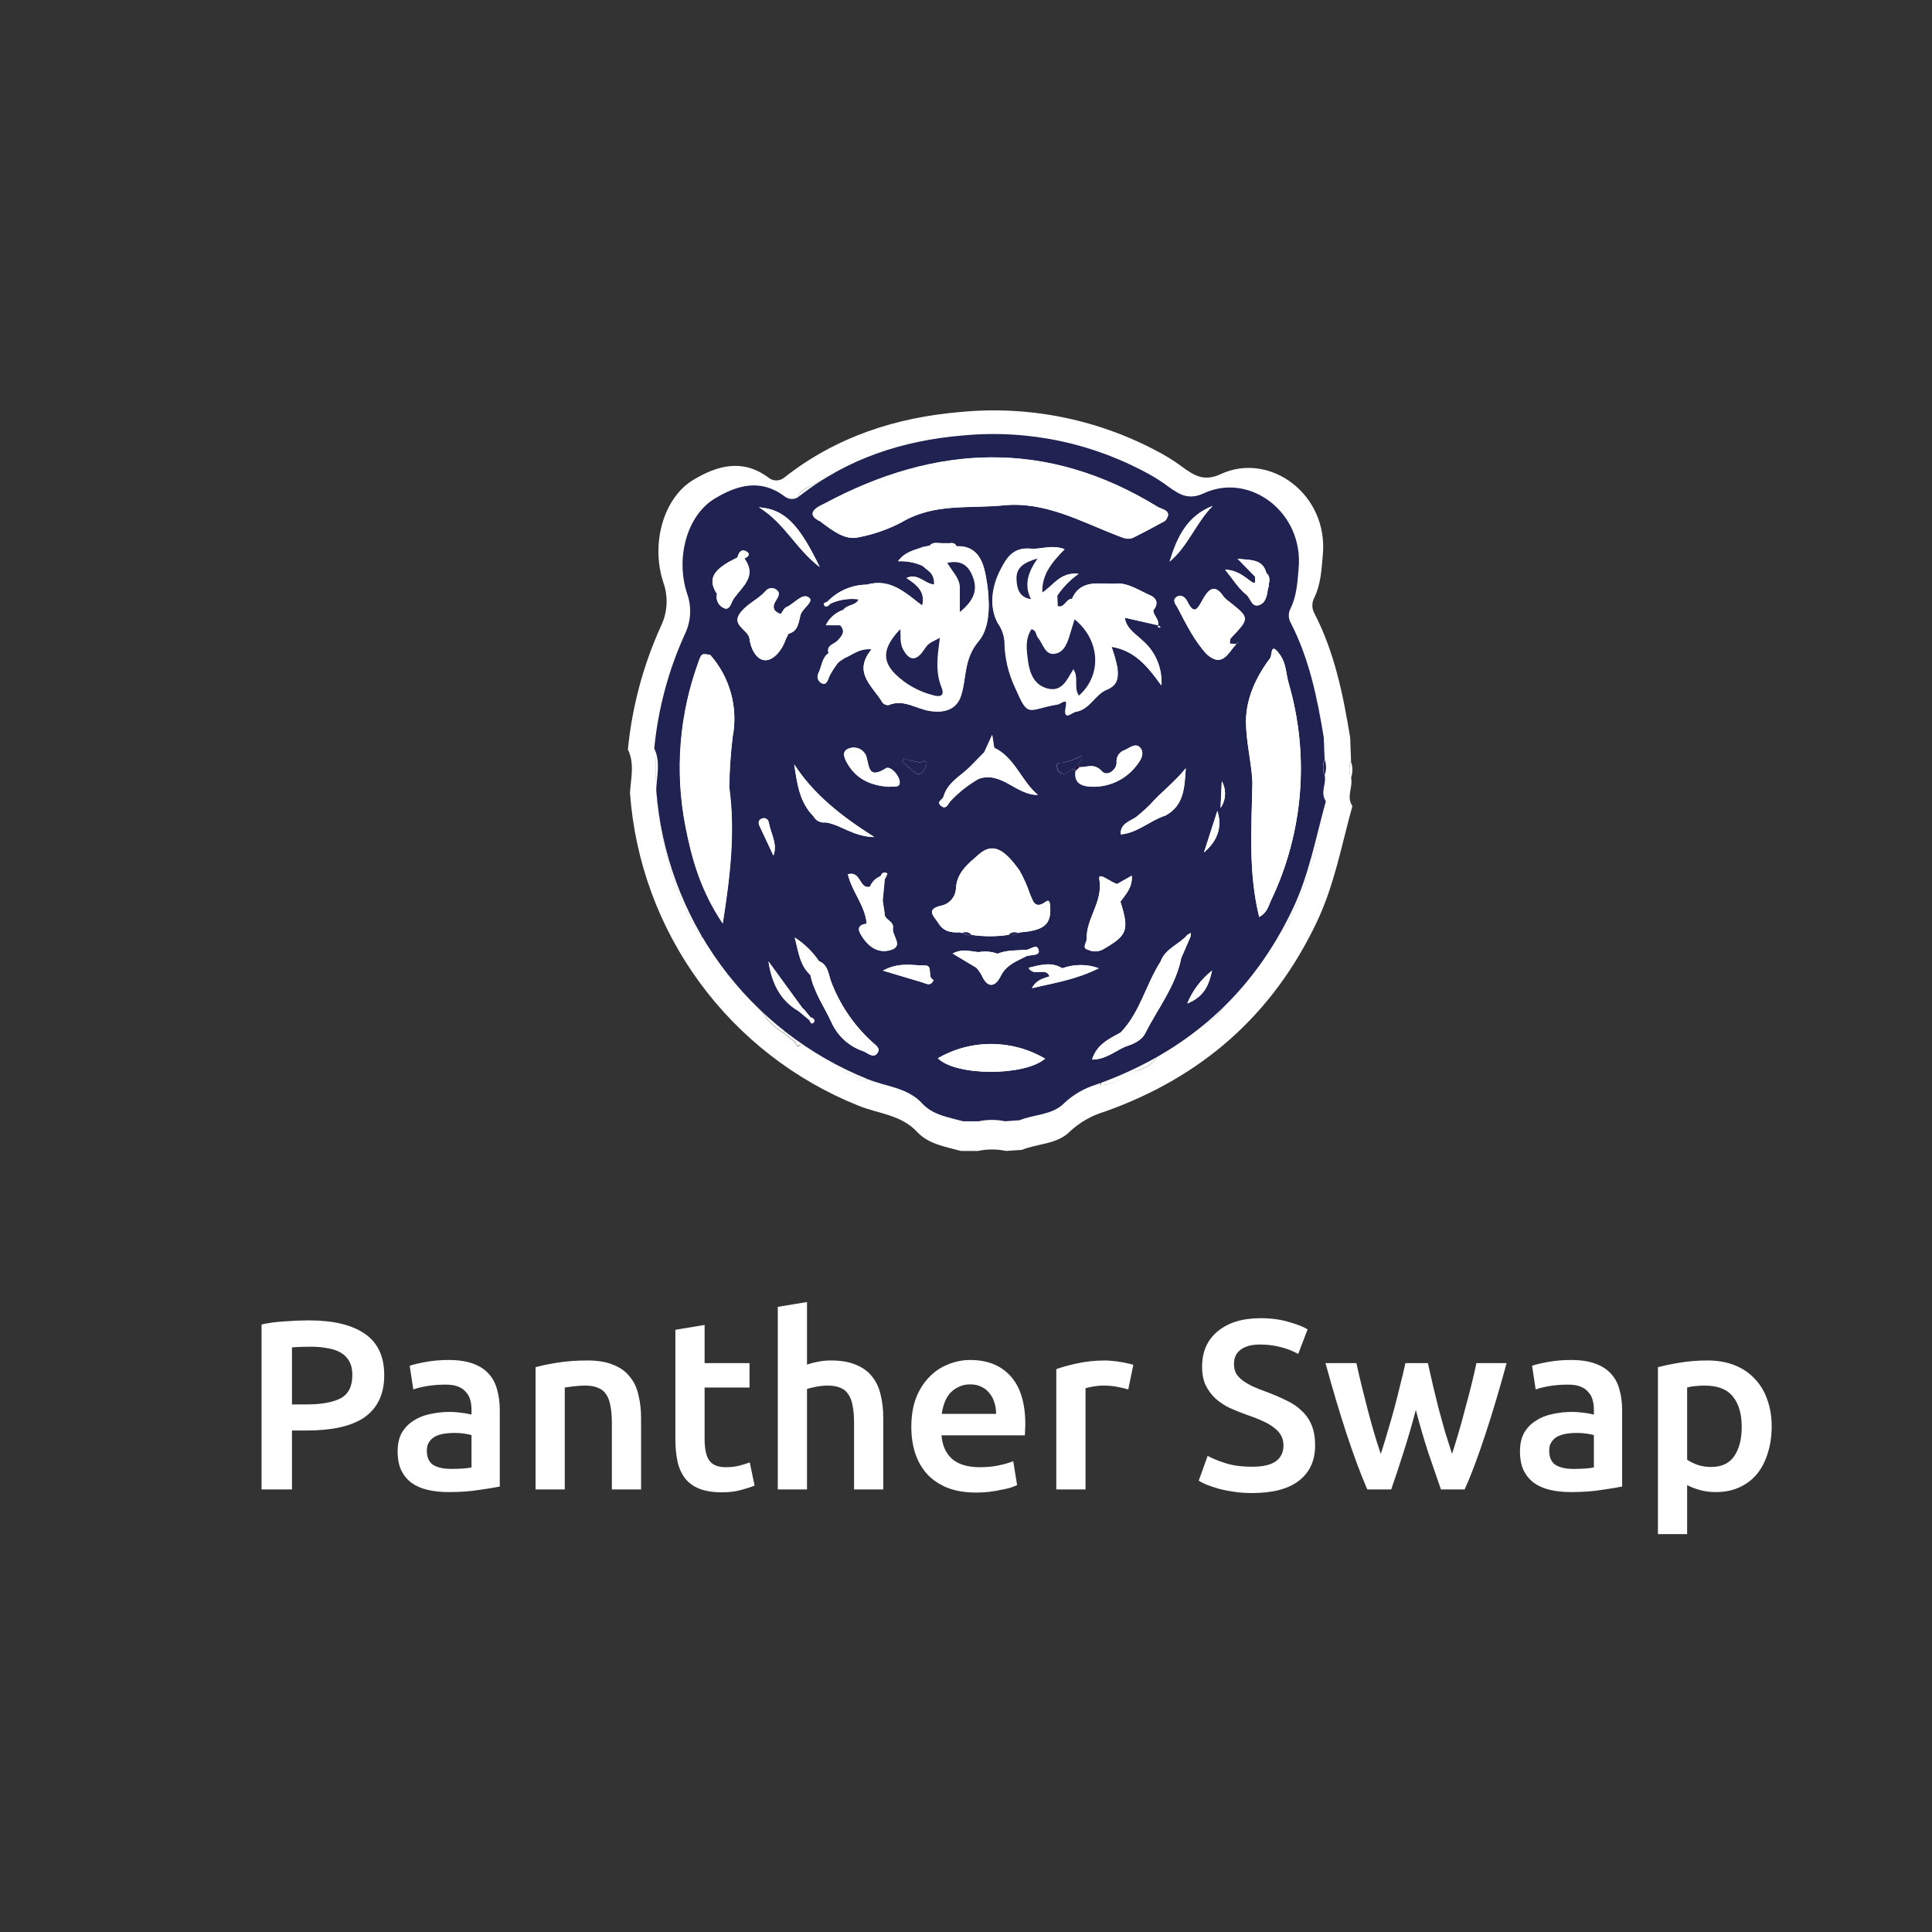 <svg width="80" height="80" viewBox="0 0 80 80" fill="none" xmlns="http://www.w3.org/2000/svg">
<rect x="0" y="0" width="80" height="80" fill="#333333" stroke="none"/>
<path d="M12.79 54.674C13.797 54.674 14.567 54.857 15.1 55.224C15.64 55.59 15.91 56.164 15.91 56.944C15.91 57.35 15.837 57.7 15.69 57.994C15.55 58.28 15.343 58.517 15.07 58.704C14.797 58.884 14.463 59.017 14.07 59.104C13.677 59.19 13.227 59.234 12.72 59.234H12.09V61.674H10.83V54.844C11.123 54.777 11.447 54.734 11.8 54.714C12.16 54.687 12.49 54.674 12.79 54.674ZM12.88 55.764C12.56 55.764 12.297 55.774 12.09 55.794V58.154H12.7C13.307 58.154 13.773 58.07 14.1 57.904C14.427 57.73 14.59 57.407 14.59 56.934C14.59 56.707 14.547 56.517 14.46 56.364C14.373 56.21 14.253 56.09 14.1 56.004C13.947 55.917 13.763 55.857 13.55 55.824C13.343 55.784 13.12 55.764 12.88 55.764ZM18.674 60.824C19.048 60.824 19.331 60.804 19.524 60.764V59.424C19.458 59.404 19.361 59.384 19.235 59.364C19.108 59.344 18.968 59.334 18.814 59.334C18.681 59.334 18.544 59.344 18.404 59.364C18.271 59.384 18.148 59.42 18.035 59.474C17.928 59.527 17.841 59.604 17.774 59.704C17.708 59.797 17.674 59.917 17.674 60.064C17.674 60.35 17.765 60.55 17.945 60.664C18.125 60.77 18.368 60.824 18.674 60.824ZM18.575 56.314C18.974 56.314 19.311 56.364 19.584 56.464C19.858 56.564 20.075 56.704 20.235 56.884C20.401 57.064 20.518 57.284 20.584 57.544C20.658 57.797 20.695 58.077 20.695 58.384V61.554C20.508 61.594 20.224 61.64 19.845 61.694C19.471 61.754 19.048 61.784 18.575 61.784C18.261 61.784 17.974 61.754 17.715 61.694C17.454 61.634 17.231 61.537 17.044 61.404C16.864 61.27 16.721 61.097 16.614 60.884C16.515 60.67 16.465 60.407 16.465 60.094C16.465 59.794 16.521 59.54 16.634 59.334C16.755 59.127 16.915 58.96 17.114 58.834C17.314 58.7 17.544 58.607 17.805 58.554C18.071 58.494 18.348 58.464 18.634 58.464C18.768 58.464 18.908 58.474 19.055 58.494C19.201 58.507 19.358 58.534 19.524 58.574V58.374C19.524 58.234 19.508 58.1 19.474 57.974C19.441 57.847 19.381 57.737 19.294 57.644C19.215 57.544 19.105 57.467 18.965 57.414C18.831 57.36 18.661 57.334 18.454 57.334C18.174 57.334 17.918 57.354 17.684 57.394C17.451 57.434 17.261 57.48 17.114 57.534L16.965 56.554C17.118 56.5 17.341 56.447 17.634 56.394C17.928 56.34 18.241 56.314 18.575 56.314ZM22.176 56.614C22.41 56.547 22.713 56.484 23.086 56.424C23.46 56.364 23.873 56.334 24.326 56.334C24.753 56.334 25.11 56.394 25.396 56.514C25.683 56.627 25.91 56.79 26.076 57.004C26.25 57.21 26.37 57.464 26.436 57.764C26.51 58.057 26.546 58.38 26.546 58.734V61.674H25.336V58.924C25.336 58.644 25.316 58.407 25.276 58.214C25.243 58.014 25.183 57.854 25.096 57.734C25.016 57.607 24.903 57.517 24.756 57.464C24.616 57.404 24.443 57.374 24.236 57.374C24.083 57.374 23.923 57.384 23.756 57.404C23.59 57.424 23.466 57.44 23.386 57.454V61.674H22.176V56.614ZM27.966 55.064L29.176 54.864V56.444H31.036V57.454H29.176V59.584C29.176 60.004 29.242 60.304 29.376 60.484C29.509 60.664 29.736 60.754 30.056 60.754C30.276 60.754 30.469 60.73 30.636 60.684C30.809 60.637 30.946 60.594 31.046 60.554L31.246 61.514C31.106 61.574 30.922 61.634 30.696 61.694C30.469 61.76 30.203 61.794 29.896 61.794C29.523 61.794 29.209 61.744 28.956 61.644C28.709 61.544 28.512 61.4 28.366 61.214C28.219 61.02 28.116 60.79 28.056 60.524C27.996 60.25 27.966 59.94 27.966 59.594V55.064ZM32.206 61.674V54.114L33.416 53.914V56.504C33.549 56.457 33.702 56.417 33.876 56.384C34.056 56.35 34.232 56.334 34.406 56.334C34.825 56.334 35.172 56.394 35.446 56.514C35.725 56.627 35.949 56.79 36.115 57.004C36.282 57.21 36.399 57.46 36.465 57.754C36.539 58.047 36.575 58.374 36.575 58.734V61.674H35.365V58.924C35.365 58.644 35.346 58.407 35.306 58.214C35.272 58.014 35.212 57.854 35.126 57.734C35.045 57.607 34.935 57.517 34.795 57.464C34.656 57.404 34.482 57.374 34.276 57.374C34.115 57.374 33.952 57.39 33.785 57.424C33.619 57.457 33.495 57.487 33.416 57.514V61.674H32.206ZM37.736 59.084C37.736 58.624 37.803 58.22 37.936 57.874C38.076 57.527 38.259 57.24 38.486 57.014C38.712 56.78 38.972 56.607 39.266 56.494C39.559 56.374 39.859 56.314 40.166 56.314C40.886 56.314 41.446 56.537 41.846 56.984C42.252 57.43 42.456 58.097 42.456 58.984C42.456 59.05 42.453 59.127 42.446 59.214C42.446 59.294 42.443 59.367 42.436 59.434H38.986C39.019 59.854 39.166 60.18 39.426 60.414C39.693 60.64 40.076 60.754 40.576 60.754C40.869 60.754 41.136 60.727 41.376 60.674C41.623 60.62 41.816 60.564 41.956 60.504L42.116 61.494C42.049 61.527 41.956 61.564 41.836 61.604C41.722 61.637 41.589 61.667 41.436 61.694C41.289 61.727 41.129 61.754 40.956 61.774C40.782 61.794 40.606 61.804 40.426 61.804C39.966 61.804 39.566 61.737 39.226 61.604C38.886 61.464 38.606 61.274 38.386 61.034C38.166 60.787 38.002 60.5 37.896 60.174C37.789 59.84 37.736 59.477 37.736 59.084ZM41.246 58.544C41.246 58.377 41.222 58.22 41.176 58.074C41.129 57.92 41.059 57.79 40.966 57.684C40.879 57.57 40.769 57.484 40.636 57.424C40.509 57.357 40.356 57.324 40.176 57.324C39.989 57.324 39.826 57.36 39.686 57.434C39.546 57.5 39.426 57.59 39.326 57.704C39.233 57.817 39.159 57.947 39.106 58.094C39.053 58.24 39.016 58.39 38.996 58.544H41.246ZM46.719 57.534C46.619 57.5 46.479 57.467 46.299 57.434C46.125 57.394 45.922 57.374 45.689 57.374C45.555 57.374 45.412 57.387 45.259 57.414C45.112 57.44 45.009 57.464 44.949 57.484V61.674H43.739V56.694C43.972 56.607 44.262 56.527 44.609 56.454C44.962 56.374 45.352 56.334 45.779 56.334C45.859 56.334 45.952 56.34 46.059 56.354C46.165 56.36 46.272 56.374 46.379 56.394C46.485 56.407 46.589 56.427 46.689 56.454C46.789 56.474 46.869 56.494 46.929 56.514L46.719 57.534ZM51.846 60.734C52.299 60.734 52.629 60.657 52.836 60.504C53.043 60.35 53.146 60.134 53.146 59.854C53.146 59.687 53.109 59.544 53.036 59.424C52.969 59.304 52.869 59.197 52.736 59.104C52.609 59.004 52.453 58.914 52.266 58.834C52.079 58.747 51.866 58.664 51.626 58.584C51.386 58.497 51.153 58.404 50.926 58.304C50.706 58.197 50.509 58.067 50.336 57.914C50.169 57.76 50.033 57.577 49.926 57.364C49.826 57.15 49.776 56.894 49.776 56.594C49.776 55.967 49.993 55.477 50.426 55.124C50.859 54.764 51.449 54.584 52.196 54.584C52.629 54.584 53.013 54.634 53.346 54.734C53.686 54.827 53.953 54.93 54.146 55.044L53.756 56.064C53.529 55.937 53.279 55.84 53.006 55.774C52.739 55.707 52.463 55.674 52.176 55.674C51.836 55.674 51.569 55.744 51.376 55.884C51.189 56.024 51.096 56.22 51.096 56.474C51.096 56.627 51.126 56.76 51.186 56.874C51.253 56.98 51.343 57.077 51.456 57.164C51.576 57.25 51.713 57.33 51.866 57.404C52.026 57.477 52.199 57.547 52.386 57.614C52.713 57.734 53.003 57.857 53.256 57.984C53.516 58.104 53.733 58.25 53.906 58.424C54.086 58.59 54.223 58.79 54.316 59.024C54.409 59.25 54.456 59.527 54.456 59.854C54.456 60.48 54.233 60.967 53.786 61.314C53.346 61.654 52.699 61.824 51.846 61.824C51.559 61.824 51.296 61.804 51.056 61.764C50.823 61.73 50.613 61.687 50.426 61.634C50.246 61.58 50.089 61.527 49.956 61.474C49.823 61.414 49.716 61.36 49.636 61.314L50.006 60.284C50.186 60.384 50.429 60.484 50.736 60.584C51.043 60.684 51.413 60.734 51.846 60.734ZM58.626 58.384C58.473 58.97 58.306 59.544 58.126 60.104C57.953 60.657 57.78 61.18 57.606 61.674H56.616C56.483 61.367 56.343 61.017 56.196 60.624C56.05 60.23 55.903 59.81 55.756 59.364C55.61 58.917 55.463 58.447 55.316 57.954C55.17 57.46 55.026 56.957 54.886 56.444H56.166C56.226 56.724 56.296 57.027 56.376 57.354C56.456 57.674 56.54 58.004 56.626 58.344C56.713 58.677 56.803 59.004 56.896 59.324C56.99 59.644 57.083 59.937 57.176 60.204C57.276 59.897 57.373 59.58 57.466 59.254C57.566 58.927 57.66 58.6 57.746 58.274C57.833 57.947 57.913 57.63 57.986 57.324C58.066 57.01 58.136 56.717 58.196 56.444H59.126C59.186 56.717 59.253 57.01 59.326 57.324C59.4 57.63 59.476 57.947 59.556 58.274C59.643 58.6 59.733 58.927 59.826 59.254C59.926 59.58 60.026 59.897 60.126 60.204C60.213 59.937 60.303 59.644 60.396 59.324C60.49 59.004 60.58 58.677 60.666 58.344C60.76 58.004 60.846 57.674 60.926 57.354C61.006 57.027 61.076 56.724 61.136 56.444H62.386C62.246 56.957 62.103 57.46 61.956 57.954C61.81 58.447 61.663 58.917 61.516 59.364C61.37 59.81 61.223 60.23 61.076 60.624C60.93 61.017 60.786 61.367 60.646 61.674H59.666C59.493 61.18 59.313 60.657 59.126 60.104C58.946 59.544 58.78 58.97 58.626 58.384ZM65.149 60.824C65.522 60.824 65.806 60.804 65.999 60.764V59.424C65.932 59.404 65.836 59.384 65.709 59.364C65.582 59.344 65.442 59.334 65.289 59.334C65.156 59.334 65.019 59.344 64.879 59.364C64.746 59.384 64.622 59.42 64.509 59.474C64.402 59.527 64.316 59.604 64.249 59.704C64.182 59.797 64.149 59.917 64.149 60.064C64.149 60.35 64.239 60.55 64.419 60.664C64.599 60.77 64.842 60.824 65.149 60.824ZM65.049 56.314C65.449 56.314 65.786 56.364 66.059 56.464C66.332 56.564 66.549 56.704 66.709 56.884C66.876 57.064 66.992 57.284 67.059 57.544C67.132 57.797 67.169 58.077 67.169 58.384V61.554C66.982 61.594 66.699 61.64 66.319 61.694C65.946 61.754 65.522 61.784 65.049 61.784C64.736 61.784 64.449 61.754 64.189 61.694C63.929 61.634 63.706 61.537 63.519 61.404C63.339 61.27 63.196 61.097 63.089 60.884C62.989 60.67 62.939 60.407 62.939 60.094C62.939 59.794 62.996 59.54 63.109 59.334C63.229 59.127 63.389 58.96 63.589 58.834C63.789 58.7 64.019 58.607 64.279 58.554C64.546 58.494 64.822 58.464 65.109 58.464C65.242 58.464 65.382 58.474 65.529 58.494C65.676 58.507 65.832 58.534 65.999 58.574V58.374C65.999 58.234 65.982 58.1 65.949 57.974C65.916 57.847 65.856 57.737 65.769 57.644C65.689 57.544 65.579 57.467 65.439 57.414C65.306 57.36 65.136 57.334 64.929 57.334C64.649 57.334 64.392 57.354 64.159 57.394C63.926 57.434 63.736 57.48 63.589 57.534L63.439 56.554C63.592 56.5 63.816 56.447 64.109 56.394C64.402 56.34 64.716 56.314 65.049 56.314ZM72.121 59.084C72.121 58.544 71.998 58.124 71.751 57.824C71.511 57.524 71.121 57.374 70.581 57.374C70.468 57.374 70.347 57.38 70.221 57.394C70.101 57.4 69.981 57.42 69.861 57.454V60.444C69.968 60.517 70.108 60.587 70.281 60.654C70.461 60.714 70.651 60.744 70.851 60.744C71.291 60.744 71.611 60.594 71.811 60.294C72.017 59.994 72.121 59.59 72.121 59.084ZM73.361 59.064C73.361 59.464 73.308 59.83 73.201 60.164C73.101 60.497 72.954 60.784 72.761 61.024C72.567 61.264 72.324 61.45 72.031 61.584C71.744 61.717 71.418 61.784 71.051 61.784C70.804 61.784 70.578 61.754 70.371 61.694C70.164 61.634 69.994 61.567 69.861 61.494V63.524H68.651V56.614C68.897 56.547 69.201 56.484 69.561 56.424C69.921 56.364 70.301 56.334 70.701 56.334C71.114 56.334 71.484 56.397 71.811 56.524C72.138 56.65 72.414 56.834 72.641 57.074C72.874 57.307 73.051 57.594 73.171 57.934C73.297 58.267 73.361 58.644 73.361 59.064Z" fill="white"/>
<g clip-path="url(#clip0)">
<path d="M26 31.033C26.172 29.27 26.633 27.547 27.365 25.934C27.503 25.65 27.583 25.341 27.6 25.026C27.616 24.71 27.569 24.395 27.461 24.098C26.941 22.488 27.483 20.612 28.701 19.875C29.703 19.273 30.74 18.983 31.806 19.766C31.901 19.848 32.022 19.894 32.147 19.894C32.272 19.894 32.392 19.848 32.487 19.766C34.63 18.08 37.115 17.281 39.788 17.058C42.711 16.779 45.65 17.402 48.208 18.843C48.471 18.994 48.724 19.161 48.967 19.342C49.449 19.69 49.859 19.954 50.548 19.632C52.576 18.689 55.01 20.464 54.775 22.978C54.722 23.583 54.693 24.201 54.416 24.763C54.365 24.861 54.34 24.971 54.342 25.082C54.343 25.193 54.373 25.302 54.427 25.399C55.262 27.014 55.616 28.769 55.908 30.543C55.92 30.87 55.933 31.196 55.944 31.524C55.897 31.629 55.872 31.743 55.872 31.859C55.872 31.974 55.897 32.088 55.944 32.193C56.036 32.584 55.732 32.994 56 33.375C55.554 34.984 55.259 36.628 54.532 38.165C52.703 42.03 49.752 44.605 45.759 46.025C45.212 46.185 44.71 46.471 44.294 46.86C43.769 47.388 42.968 47.346 42.313 47.614L41.661 47.658C41.277 47.577 40.879 47.577 40.495 47.658H39.79C39.145 47.48 38.452 47.382 37.97 46.864C37.3 46.146 36.348 46.117 35.532 45.778C32.904 44.722 30.625 42.949 28.956 40.662C27.286 38.375 26.292 35.664 26.087 32.84C26.114 32.249 26.292 31.636 26 31.033ZM32.741 42.751C32.712 42.704 32.673 42.665 32.627 42.635L31.106 40.558C31.251 41.495 31.61 42.289 32.444 42.773L32.627 42.923L32.917 43.157C32.975 43.221 32.995 43.407 33.12 43.286C33.207 43.199 33.12 43.092 32.993 43.063L32.741 42.751ZM36.1 36.746C35.995 36.786 35.9 36.848 35.821 36.928C35.742 37.008 35.681 37.104 35.643 37.21C35.148 37.342 35.246 36.485 34.653 36.654C34.831 37.444 35.431 38.062 35.489 38.863C35.204 38.887 35.056 39.039 35.204 39.309C35.507 39.851 35.98 40.248 36.607 40.02C37.131 39.831 36.607 39.387 36.663 39.061C36.718 38.736 36.254 38.7 36.288 38.392L36.203 37.841L36.297 36.891C36.343 36.809 36.383 36.724 36.417 36.637C36.259 36.523 36.163 36.601 36.1 36.746ZM37.974 22.876L38.322 23.159C38.494 23.304 38.48 23.509 38.496 23.706C38.072 23.677 37.764 23.172 37.263 23.418C37.709 23.708 38.121 24.013 37.967 24.64C37.231 24.089 36.547 23.398 35.487 23.712C34.835 23.719 34.213 23.984 33.756 24.448C33.694 24.513 33.506 24.511 33.591 24.638C33.651 24.729 33.787 24.671 33.856 24.564C34.255 24.38 34.697 24.312 35.132 24.37C34.996 24.658 34.612 24.593 34.45 24.837C34.135 24.982 33.825 25.133 33.662 25.526H34.32C34.579 25.816 34.394 26.01 34.193 26.222C34.039 26.382 33.694 26.414 33.798 26.764C33.479 26.987 33.488 27.375 33.332 27.676C33.311 27.72 33.3 27.768 33.3 27.816C33.299 27.865 33.309 27.913 33.33 27.957C33.35 28.001 33.38 28.04 33.417 28.071C33.454 28.102 33.497 28.125 33.544 28.138C33.694 28.174 33.767 27.98 33.818 27.819C33.924 27.604 34.053 27.4 34.202 27.212L34.34 27.105L34.481 27.005C34.851 26.866 35.15 26.543 35.721 26.601C34.851 27.645 35.777 28.247 36.199 28.97C36.241 29.044 36.404 29.122 36.466 29.093C37.135 28.805 37.704 29.253 38.32 29.354C38.935 29.454 39.516 29.318 39.721 28.642C39.966 27.841 39.826 27.034 40.502 26.228C41.07 25.559 41.003 24.268 40.798 23.242C40.666 22.572 40.37 21.959 39.502 22.001C39.433 21.843 39.301 21.843 39.161 21.865H38.824C38.639 21.854 38.445 21.794 38.3 21.975L37.99 22.037C37.606 22.171 37.189 22.26 36.89 22.666C37.265 22.648 37.64 22.719 37.983 22.871L37.974 22.876ZM40.488 40.128C40.127 40.108 39.754 39.958 39.324 40.194L40.37 40.819C40.465 40.918 40.548 41.028 40.617 41.147C40.876 41.752 41.231 41.687 41.476 41.196C41.735 40.672 42.21 40.527 42.654 40.304C42.85 40.261 43.207 40.288 43.176 40.081C43.123 39.737 42.844 39.985 42.656 40.029C42.21 40.07 41.764 40.029 41.318 40.208C41.053 40.11 40.767 40.082 40.488 40.128ZM49.814 39.36C49.446 39.795 48.817 39.965 48.608 40.56C47.952 41.578 47.695 42.82 46.823 43.719C46.315 44.007 45.75 44.232 45.552 44.932C46.134 44.932 46.535 44.58 46.988 44.37C47.356 44.248 47.731 44.116 47.916 43.748C48.478 42.644 49.27 41.649 49.52 40.402C49.655 40.09 49.791 39.777 49.926 39.465L49.946 39.278L49.814 39.36ZM48.51 25.53C48.483 25.628 48.51 25.673 48.61 25.619L48.498 25.541C48.572 25.274 48.295 25.113 48.291 24.872C48.514 24.6 48.467 24.343 48.168 24.203C47.677 23.98 47.144 23.628 46.658 23.668C45.975 23.726 45.07 23.409 44.651 24.35C44.376 24.339 44.329 24.763 44.017 24.678L43.997 24.201C44.25 23.82 44.571 23.491 44.945 23.228C44.12 23.137 43.809 23.761 43.325 24.065C43.29 23.264 43.772 22.7 44.327 22.128C43.756 21.905 43.267 22.146 42.812 22.104C42.014 22.03 41.724 22.55 41.474 23.052C41.084 23.808 40.961 24.705 41.358 25.436C41.527 25.673 41.629 25.95 41.655 26.24C41.658 26.96 41.818 27.672 42.123 28.325C42.728 29.71 42.647 29.282 44.021 29.061C44.142 29.041 44.468 28.72 44.385 29.148C44.245 29.855 44.642 29.418 44.831 29.389C45.456 29.291 45.69 28.615 46.21 28.403C46.729 28.191 46.734 27.826 46.685 27.417C46.621 27.1 46.533 26.788 46.422 26.485C47.428 26.654 47.996 27.301 48.652 28.212C48.678 27.835 48.616 27.457 48.471 27.109C48.326 26.761 48.101 26.451 47.816 26.204C47.506 25.901 47.086 25.677 47.017 25.184L48.51 25.53ZM52.007 26.376L51.711 26.353C51.724 26.273 51.711 26.168 51.757 26.119C52.605 25.227 52.607 25.227 51.681 24.484C51.586 24.423 51.501 24.348 51.429 24.261C51.012 23.636 50.74 23.935 50.486 24.397C50.298 24.732 50.124 25.133 49.817 24.48C49.727 24.299 49.551 24.134 49.348 24.256C49.101 24.404 49.31 24.613 49.388 24.758C49.765 25.479 50.122 26.217 50.682 26.824C51.403 27.46 51.641 26.73 52.007 26.358L52.09 26.306C52.074 26.306 52.052 26.306 52.045 26.306C52.028 26.326 52.015 26.349 52.007 26.373V26.376ZM46.843 34.874C47.602 34.812 48.15 34.252 48.851 34.031C49.705 33.569 49.698 32.74 49.759 31.919C49.275 32.521 48.668 32.976 48.17 33.536C47.968 33.739 47.755 33.931 47.53 34.109C47.278 34.279 46.812 34.404 46.861 34.886L46.816 34.917L46.843 34.874ZM43.656 41.227C43.379 41.323 43.071 41.37 42.866 41.756C43.856 41.517 44.798 41.388 45.855 40.864C45.328 40.673 44.751 40.673 44.224 40.864C43.722 40.56 43.239 40.721 42.717 40.841C42.962 41.265 43.475 40.766 43.656 41.227ZM49.009 22.713C49.848 22.024 50.198 20.964 50.95 20.212C49.794 20.659 49.342 21.631 49.016 22.706L48.987 22.726L49.009 22.713ZM53.446 23.741C53.482 23.549 53.526 23.355 53.343 23.206C53.172 22.537 52.576 22.644 52.056 22.566L52.844 23.371C52.806 23.474 52.949 23.802 52.621 23.558C52.293 23.315 51.989 23.068 51.505 23.054C51.846 23.471 52.094 23.886 52.449 24.169C52.645 24.323 52.688 24.763 53.033 24.636C53.341 24.522 53.381 24.176 53.421 23.875C53.438 23.856 53.448 23.833 53.451 23.809C53.455 23.784 53.45 23.759 53.439 23.737L53.446 23.741ZM41.831 39.356C41.899 39.375 41.971 39.377 42.041 39.361C42.11 39.346 42.174 39.313 42.228 39.267H42.286L42.34 39.249C43.421 39.162 43.738 38.894 43.689 38.107C43.673 37.848 43.627 37.783 43.479 37.884C42.998 38.227 42.922 37.841 42.788 37.544C42.632 37.192 42.54 36.797 42.322 36.489C41.672 35.568 41.144 35.189 40.499 35.758C40.053 36.157 39.507 36.554 39.48 37.295C39.467 37.462 39.404 37.621 39.299 37.752C39.194 37.883 39.052 37.978 38.891 38.026C38.072 38.194 38.501 38.522 38.719 38.858C38.938 39.195 39.288 39.253 39.658 39.235L39.716 39.255H39.776C39.829 39.303 39.893 39.337 39.962 39.353C40.031 39.368 40.103 39.366 40.171 39.345C40.719 39.428 41.276 39.432 41.824 39.356H41.831ZM29.333 22.713C28.779 23.047 28.324 23.42 28.804 24.138C28.762 24.446 28.887 24.734 29.159 24.796C29.382 24.85 29.437 24.506 29.56 24.337C29.944 23.81 30.602 23.344 30.024 22.552C30.207 22.477 30.319 22.329 30.098 22.227C29.877 22.124 29.765 22.305 29.716 22.508L29.333 22.713ZM44.976 31.859C44.807 31.656 45.21 31.582 45.077 31.361C44.823 31.496 44.552 31.595 44.271 31.656C44.077 31.673 43.952 31.642 43.995 31.879C43.996 31.92 44.007 31.96 44.025 31.997C44.043 32.033 44.069 32.066 44.1 32.092C44.132 32.118 44.168 32.138 44.208 32.149C44.247 32.16 44.289 32.163 44.329 32.157C44.505 32.144 44.597 31.847 44.824 32.013C44.728 32.535 45.032 32.709 45.476 32.728C45.882 32.756 46.288 32.679 46.655 32.505C47.023 32.331 47.34 32.066 47.577 31.736C47.755 31.513 47.914 31.234 47.706 30.993C47.499 30.752 47.229 31.006 47.037 31.089C46.916 31.122 46.811 31.197 46.74 31.301C46.669 31.405 46.638 31.531 46.651 31.656C46.671 31.959 46.241 32.325 45.993 32.044C45.639 31.662 45.313 31.894 44.976 31.859ZM33.656 34.328C34.325 34.424 34.869 34.955 35.837 34.984C34.327 34.031 33.127 33.074 32.257 31.738C32.386 32.584 32.48 33.418 33.116 34.051C33.164 34.15 33.243 34.23 33.34 34.281C33.437 34.333 33.547 34.352 33.656 34.337V34.328ZM41.184 30.995L41.09 30.413L40.731 31.196L40.151 31.812C39.723 32.258 39.109 32.53 38.927 33.19C38.889 33.322 38.601 33.398 38.804 33.581C39.051 33.804 39.136 33.494 39.237 33.387C39.608 32.99 40.036 32.652 40.508 32.383C41.541 32.044 42.168 33.123 43.145 33.105C42.382 32.483 42.114 31.446 41.184 31.004V30.995ZM33.361 40.529C33.074 40.105 32.704 39.744 32.273 39.467C32.435 40.063 32.48 40.694 32.971 41.14C33.129 41.908 33.584 42.546 33.905 43.242C34.039 43.544 34.234 43.815 34.478 44.038C34.721 44.261 35.009 44.431 35.322 44.538C35.534 44.613 35.79 44.899 35.978 44.607C36.12 44.384 35.839 44.243 35.681 44.089C34.887 43.347 34.276 42.431 33.897 41.412C33.781 41.107 33.76 40.692 33.361 40.538V40.529ZM46.669 37.076C46.379 37 45.815 36.505 45.873 36.853C46.053 37.879 45.279 38.611 45.309 39.53C45.309 39.699 45.072 39.938 45.367 40.016C45.471 40.068 45.587 40.093 45.703 40.09C45.819 40.088 45.934 40.057 46.036 40C47.109 39.378 47.222 39.168 46.812 37.87C47.066 37.542 47.356 37.23 47.321 36.71L46.669 37.076ZM31.652 25.031C31.316 24.906 31.244 24.714 31.447 24.399C31.528 24.277 31.643 24.082 31.474 23.953C31.437 23.921 31.394 23.897 31.348 23.883C31.301 23.868 31.252 23.864 31.204 23.869C31.155 23.875 31.108 23.89 31.066 23.915C31.024 23.939 30.988 23.972 30.959 24.011C30.653 24.357 30.218 24.531 29.901 24.903C29.346 25.546 30.214 25.702 30.258 26.153C30.292 26.505 30.546 27.127 31.001 27.094C31.351 27.067 31.704 26.648 31.858 26.202C31.899 26.1 31.946 26.001 31.998 25.905C32.444 25.796 32.444 25.396 32.531 25.073C32.618 24.75 33.163 24.475 32.904 24.288C32.607 24.065 32.252 24.571 31.902 24.718C31.795 24.767 31.733 24.928 31.652 25.035V25.031ZM53.513 26.994C52.866 27.843 52.42 28.836 52.42 29.851C52.42 30.743 52.67 31.636 52.708 32.543C52.674 34.551 52.511 36.547 53.009 38.566C53.37 38.368 53.417 38.075 53.528 37.834C54.987 34.796 55.268 31.325 54.318 28.091C54.204 27.681 54.22 27.241 53.939 26.849C53.517 26.251 53.606 26.828 53.506 26.998L53.513 26.994ZM28.505 26.853C28.135 26.784 28.124 26.779 27.981 27.188C27.133 29.515 26.932 32.029 27.399 34.462C27.686 35.952 28.095 37.393 29.072 38.838C29.411 36.69 29.631 34.736 29.359 32.751C29.404 32.008 29.388 31.254 29.507 30.52C29.63 29.873 29.603 29.207 29.428 28.572C29.253 27.937 28.935 27.35 28.498 26.858L28.505 26.853ZM33.459 20.928C33.963 21.296 34.521 21.749 35.128 21.609C35.795 21.479 36.439 21.254 37.042 20.939C38.496 20.072 40.071 20.333 41.597 20.181C43.446 19.998 45.043 20.908 46.694 21.54C46.939 21.633 47.16 21.74 47.39 21.631C47.874 21.408 48.34 21.131 48.813 20.879C49.197 20.418 48.67 20.369 48.483 20.255C43.546 17.217 38.565 17.44 33.582 20.121C33.482 20.166 32.567 20.52 33.459 20.928ZM43.45 44.897C41.835 44.022 40.247 44.025 38.663 44.877C39.451 45.666 42.529 45.689 43.45 44.888V44.897ZM36.473 32.751C36.667 32.693 37.015 32.844 36.948 32.477C36.892 32.173 36.515 31.807 36.341 31.919C35.552 32.416 35.603 31.87 35.449 31.368C35.349 31.022 34.887 30.922 34.615 31.062C34.343 31.203 34.51 31.542 34.659 31.783C35.088 32.452 35.732 32.697 36.473 32.751ZM30.673 20.259C31.833 20.975 32.304 22.104 33.388 22.936C32.46 21.015 31.822 20.355 30.675 20.259H30.673ZM36.205 40.951L37.934 41.464C38.13 41.522 38.34 41.687 38.469 41.37C38.157 41.254 38.469 40.721 38.099 40.723C37.544 40.734 36.957 40.558 36.208 40.957L36.205 40.951ZM50.548 35.673C51.117 35.18 51.378 34.582 51.144 33.819L50.548 35.673ZM31.318 35.813C31.516 35.276 31.193 34.828 31.108 34.328C31.102 34.294 31.088 34.262 31.067 34.235C31.047 34.207 31.02 34.185 30.99 34.169C30.959 34.154 30.925 34.145 30.891 34.145C30.856 34.145 30.822 34.152 30.791 34.167C30.642 34.225 30.633 34.355 30.704 34.502C30.916 34.944 31.117 35.383 31.32 35.82L31.318 35.813ZM50.905 40.944C50.412 41.329 50.028 41.836 49.79 42.414C50.586 42.12 50.774 41.555 50.907 40.955L50.905 40.944ZM37.149 31.479L37.066 31.6C37.267 31.778 37.459 31.966 37.671 32.126C37.698 32.148 37.73 32.164 37.764 32.171C37.798 32.179 37.833 32.178 37.867 32.17C37.901 32.161 37.932 32.144 37.959 32.121C37.985 32.098 38.006 32.069 38.019 32.037C38.088 31.928 38.186 31.778 38.157 31.678C38.097 31.475 37.934 31.665 37.829 31.647C37.599 31.603 37.372 31.547 37.149 31.479ZM51.349 32.503C51.334 32.833 51.318 33.161 51.296 33.685C51.606 33.197 51.485 32.851 51.349 32.503Z" fill="white"/>
<path d="M38.496 23.714C38.48 23.518 38.496 23.313 38.322 23.168C38.321 23.125 38.311 23.082 38.293 23.044C38.274 23.005 38.248 22.97 38.215 22.942C38.182 22.915 38.143 22.895 38.102 22.883C38.06 22.871 38.017 22.869 37.974 22.876C37.869 22.597 37.773 22.318 37.974 22.041L38.284 21.979C38.525 22.26 38.704 22.247 38.808 21.87H39.145C39.19 22.093 39.255 22.26 39.486 22.006C40.354 21.963 40.651 22.583 40.782 23.246C40.988 24.272 41.055 25.555 40.486 26.233C39.817 27.038 39.95 27.846 39.705 28.646C39.5 29.316 38.938 29.46 38.304 29.358C37.671 29.255 37.127 28.809 36.451 29.097C36.388 29.126 36.228 29.048 36.183 28.974C35.761 28.252 34.845 27.649 35.706 26.605C35.141 26.547 34.836 26.871 34.465 27.009C34.352 26.944 34.336 27.027 34.325 27.109L34.187 27.216C34.076 27.206 33.973 27.154 33.898 27.072C33.823 26.989 33.782 26.882 33.783 26.77C33.678 26.42 34.024 26.389 34.178 26.228C34.378 26.016 34.563 25.822 34.305 25.532C34.323 25.173 34.51 25.465 34.619 25.443C34.793 25.405 34.931 25.825 35.092 25.501C35.21 25.258 35.065 25.088 34.811 25.01C34.682 24.962 34.556 24.906 34.434 24.843C34.597 24.591 34.981 24.665 35.117 24.377C35.527 24.314 35.465 23.998 35.471 23.708C36.531 23.393 37.216 24.085 37.952 24.636C38.005 24.888 37.936 25.193 38.302 25.358C38.3 24.805 38.365 24.253 38.496 23.714ZM36.993 25.706C36.225 26.503 36.141 27.087 36.743 27.703C37.219 28.171 37.812 28.502 38.46 28.662C38.775 28.749 38.971 28.684 38.82 28.305C38.53 27.589 38.646 26.853 38.748 26.097C38.231 26.358 38.231 26.358 38.032 26.65C37.693 27.152 37.379 27.127 37.104 26.594C36.957 26.306 37.015 25.999 36.986 25.702L37.024 25.651L36.993 25.706ZM39.087 22.751C39.31 23.137 39.627 23.42 39.643 23.821C39.656 24.181 39.643 24.54 39.643 24.937C40.147 24.52 40.47 24.062 40.238 23.409C40.071 22.936 39.77 22.599 39.087 22.751Z" fill="white"/>
<path d="M44.659 24.355C45.07 23.413 45.975 23.73 46.667 23.672C47.153 23.632 47.686 23.985 48.177 24.207C48.476 24.341 48.525 24.598 48.3 24.877L48.054 25.051C47.597 24.335 47.321 24.875 47.013 25.2C47.082 25.693 47.501 25.916 47.811 26.22C48.097 26.466 48.321 26.776 48.466 27.125C48.611 27.473 48.674 27.851 48.648 28.227C47.996 27.317 47.428 26.666 46.417 26.501C46.529 26.804 46.617 27.116 46.68 27.433C46.729 27.841 46.725 28.209 46.205 28.419C45.685 28.629 45.451 29.311 44.827 29.405C44.646 29.434 44.249 29.871 44.381 29.164C44.468 28.736 44.137 29.057 44.017 29.077C42.643 29.3 42.723 29.726 42.119 28.341C41.813 27.688 41.653 26.976 41.65 26.255C41.625 25.966 41.523 25.689 41.354 25.452C40.956 24.721 41.079 23.824 41.47 23.068C41.728 22.564 42.018 22.046 42.808 22.12C43.254 22.162 43.752 21.928 44.323 22.144C43.761 22.715 43.285 23.28 43.321 24.08C43.522 24.2 43.758 24.248 43.99 24.216L44.01 24.694C43.839 24.839 43.756 25.008 43.986 25.151C44.02 25.175 44.058 25.192 44.099 25.2C44.14 25.209 44.182 25.208 44.222 25.199C44.263 25.19 44.301 25.172 44.335 25.148C44.368 25.123 44.396 25.091 44.416 25.055C44.515 24.828 44.596 24.594 44.659 24.355ZM42.83 24.366L42.886 24.404L42.828 24.368C42.505 23.75 42.676 23.177 43.118 22.55C42.527 22.724 42.157 22.945 42.177 23.471C42.192 23.891 42.297 24.299 42.828 24.366H42.83ZM44.715 27.489C44.972 27.857 44.715 28.321 44.965 28.651C46.009 27.736 45.92 26.168 44.773 25.247C44.704 25.47 44.642 25.666 44.581 25.869C44.461 26.275 44.314 26.739 43.856 26.791C43.446 26.835 43.359 26.345 43.134 26.07C43.033 25.95 43.069 25.735 42.85 25.689C42.545 26.135 42.627 26.659 42.696 27.139C42.768 27.667 42.964 28.196 43.562 28.35C44.202 28.513 44.419 27.993 44.715 27.495V27.489Z" fill="white"/>
<path d="M48.813 20.87C48.34 21.122 47.874 21.39 47.39 21.622C47.167 21.731 46.944 21.622 46.694 21.531C45.043 20.899 43.446 19.989 41.597 20.172C40.071 20.324 38.496 20.063 37.042 20.93C36.439 21.245 35.795 21.47 35.128 21.6C34.521 21.74 33.964 21.287 33.459 20.917C37.222 18.417 41.267 18.08 45.516 19.356C46.685 19.719 47.646 20.52 48.813 20.87Z" fill="white"/>
<path d="M29.353 32.751C29.625 34.736 29.404 36.69 29.065 38.838C28.088 37.393 27.68 35.952 27.392 34.462C26.925 32.029 27.127 29.515 27.974 27.188C28.117 26.779 28.128 26.784 28.498 26.853C28.374 27.1 28.31 27.373 28.311 27.649C28.164 29.456 28.431 31.172 29.353 32.751Z" fill="white"/>
<path d="M53.506 26.998C53.606 26.828 53.517 26.251 53.952 26.849C54.233 27.241 54.218 27.68 54.331 28.091C55.28 31.326 54.996 34.797 53.535 37.834C53.424 38.075 53.377 38.367 53.015 38.566C52.518 36.547 52.681 34.551 52.714 32.543C53.694 30.797 54.126 28.974 53.506 26.998Z" fill="white"/>
<path d="M39.651 39.246C39.281 39.264 38.942 39.222 38.712 38.87C38.483 38.517 38.066 38.2 38.884 38.038C39.045 37.989 39.187 37.894 39.292 37.763C39.398 37.633 39.461 37.473 39.473 37.306C39.5 36.565 40.037 36.168 40.492 35.769C41.137 35.2 41.666 35.579 42.315 36.501C42.538 36.808 42.625 37.203 42.781 37.556C42.915 37.852 42.991 38.238 43.473 37.895C43.62 37.79 43.667 37.855 43.682 38.118C43.731 38.905 43.415 39.173 42.333 39.26C42.424 38.979 42.605 38.707 42.426 38.392C41.806 39.061 40.577 39.117 39.574 38.539C39.426 38.791 39.683 38.997 39.651 39.246Z" fill="white"/>
<path d="M48.813 20.87C47.646 20.52 46.685 19.719 45.516 19.365C41.264 18.08 37.222 18.417 33.459 20.926C32.567 20.529 33.481 20.174 33.582 20.121C38.565 17.444 43.546 17.221 48.483 20.255C48.67 20.36 49.196 20.409 48.813 20.87Z" fill="white"/>
<path d="M50.673 26.831C50.113 26.224 49.756 25.492 49.379 24.765C49.301 24.62 49.092 24.41 49.339 24.263C49.542 24.14 49.718 24.305 49.808 24.486C50.124 25.14 50.298 24.738 50.477 24.404C50.731 23.942 51.003 23.643 51.42 24.268C51.492 24.355 51.577 24.43 51.672 24.491C52.598 25.229 52.596 25.227 51.748 26.126C51.702 26.175 51.715 26.28 51.702 26.36C51.304 26.391 50.727 26.043 50.673 26.831Z" fill="white"/>
<path d="M29.353 32.751C28.431 31.167 28.164 29.452 28.311 27.649C28.31 27.373 28.374 27.1 28.498 26.853C28.935 27.347 29.252 27.934 29.425 28.57C29.599 29.206 29.625 29.873 29.5 30.52C29.382 31.259 29.397 32.013 29.353 32.751Z" fill="white"/>
<path d="M53.506 26.998C54.126 28.974 53.694 30.79 52.712 32.543C52.674 31.635 52.433 30.743 52.42 29.851C52.42 28.836 52.866 27.843 53.506 26.998Z" fill="white"/>
<path d="M43.45 44.888C42.529 45.682 39.451 45.666 38.663 44.868C40.247 44.016 41.835 44.013 43.45 44.888Z" fill="white"/>
<path d="M31.998 25.907C31.946 26.003 31.899 26.102 31.858 26.204C31.704 26.637 31.351 27.065 31.001 27.096C30.555 27.13 30.292 26.507 30.258 26.155C30.214 25.709 29.346 25.548 29.901 24.906C30.218 24.54 30.653 24.366 30.959 24.013C30.988 23.974 31.024 23.941 31.066 23.917C31.108 23.892 31.155 23.877 31.204 23.871C31.252 23.866 31.301 23.871 31.348 23.885C31.394 23.899 31.437 23.923 31.474 23.955C31.643 24.085 31.527 24.279 31.447 24.401C31.244 24.716 31.316 24.908 31.652 25.033C31.766 25.325 31.882 25.613 31.998 25.907Z" fill="white"/>
<path d="M46.814 37.881C47.224 39.18 47.111 39.389 46.038 40.012C45.936 40.068 45.822 40.099 45.705 40.102C45.589 40.104 45.473 40.079 45.369 40.027C45.074 39.949 45.317 39.711 45.311 39.541C45.282 38.617 46.056 37.886 45.875 36.864C45.817 36.523 46.381 37.018 46.671 37.087C46.696 37.353 46.58 37.658 46.814 37.881Z" fill="white"/>
<path d="M49.52 40.397C49.27 41.649 48.478 42.644 47.916 43.743C47.731 44.111 47.356 44.243 46.988 44.366C46.977 44.143 47.046 43.888 46.823 43.714C47.686 42.822 47.938 41.573 48.608 40.556C48.933 40.609 49.17 40.154 49.52 40.397Z" fill="white"/>
<path d="M33.361 40.538C33.76 40.692 33.78 41.107 33.888 41.417C34.267 42.435 34.878 43.351 35.672 44.093C35.83 44.247 36.118 44.388 35.969 44.611C35.781 44.903 35.523 44.611 35.313 44.542C35 44.435 34.713 44.266 34.469 44.042C34.225 43.819 34.03 43.548 33.896 43.246C33.575 42.55 33.12 41.907 32.962 41.145C32.98 40.868 32.995 40.589 33.361 40.538Z" fill="white"/>
<path d="M40.151 31.812L40.742 31.205C40.828 31.218 40.916 31.207 40.995 31.171C41.075 31.136 41.142 31.077 41.188 31.004C42.119 31.45 42.386 32.483 43.138 33.105C42.161 33.123 41.534 32.044 40.501 32.383C40.374 32.202 40.138 32.082 40.151 31.812Z" fill="white"/>
<path d="M33.116 34.06C32.482 33.427 32.386 32.593 32.257 31.747C33.127 33.086 34.327 34.04 35.837 34.993C34.869 34.964 34.331 34.433 33.656 34.337C33.595 34.011 33.35 34.049 33.116 34.06Z" fill="white"/>
<path d="M35.48 38.861C35.422 38.06 34.822 37.442 34.644 36.652C35.237 36.483 35.139 37.339 35.634 37.208C35.998 37.263 35.986 37.54 35.989 37.81C35.991 38.08 35.958 38.303 36.279 38.379C36.245 38.691 36.725 38.722 36.654 39.048C36.399 39.197 36.591 39.699 36.138 39.693C35.685 39.686 35.692 39.282 35.547 39.008C35.523 38.963 35.502 38.912 35.48 38.861Z" fill="white"/>
<path d="M44.976 31.858C45.313 31.885 45.645 31.653 45.991 32.041C46.239 32.313 46.66 31.957 46.649 31.653C46.636 31.528 46.667 31.403 46.738 31.299C46.809 31.195 46.914 31.12 47.035 31.087C47.229 31.004 47.508 30.761 47.704 30.991C47.901 31.221 47.753 31.506 47.575 31.734C47.338 32.064 47.021 32.329 46.653 32.503C46.285 32.676 45.879 32.753 45.474 32.726C45.028 32.706 44.726 32.532 44.822 32.01V32.028L44.994 31.854L44.976 31.858Z" fill="white"/>
<path d="M36.473 32.751C35.732 32.699 35.088 32.454 34.668 31.783C34.519 31.542 34.336 31.209 34.624 31.062C34.911 30.915 35.358 31.022 35.458 31.368C35.603 31.87 35.552 32.416 36.35 31.919C36.524 31.809 36.901 32.173 36.957 32.476C37.015 32.842 36.667 32.691 36.473 32.751Z" fill="white"/>
<path d="M30.024 22.552C30.602 23.335 29.944 23.802 29.56 24.337C29.437 24.506 29.39 24.85 29.159 24.796C28.886 24.734 28.762 24.446 28.804 24.138C28.791 23.784 29.074 23.648 29.277 23.431C29.431 23.264 29.924 22.985 29.332 22.713L29.716 22.517L30.024 22.552Z" fill="white"/>
<path d="M41.329 40.203C41.755 40.025 42.221 40.063 42.667 40.023V40.297C42.221 40.52 41.748 40.672 41.49 41.189C41.244 41.68 40.889 41.745 40.631 41.14C40.562 41.022 40.478 40.911 40.383 40.812C40.428 40.783 40.47 40.748 40.508 40.71L41.329 40.203Z" fill="white"/>
<path d="M48.15 33.536C48.648 32.976 49.255 32.521 49.739 31.919C49.678 32.74 49.685 33.569 48.831 34.031L48.15 33.536Z" fill="white"/>
<path d="M39.651 39.246C39.683 39.003 39.428 38.8 39.574 38.535C40.577 39.113 41.804 39.048 42.426 38.388C42.605 38.702 42.426 38.974 42.333 39.255L42.279 39.273H42.221C42.153 39.249 42.08 39.244 42.01 39.26C41.939 39.276 41.875 39.311 41.824 39.362C41.274 39.443 40.715 39.443 40.165 39.362C40.115 39.31 40.051 39.274 39.981 39.258C39.91 39.242 39.837 39.248 39.77 39.273H39.705L39.651 39.246Z" fill="white"/>
<path d="M30.675 20.259C31.822 20.348 32.46 21.009 33.39 22.936C32.306 22.11 31.835 20.982 30.675 20.259Z" fill="white"/>
<path d="M53.41 23.869C53.37 24.17 53.33 24.515 53.022 24.629C52.676 24.756 52.634 24.317 52.438 24.163C52.083 23.882 51.835 23.467 51.494 23.048C51.989 23.061 52.302 23.309 52.609 23.552C52.917 23.795 52.788 23.467 52.833 23.364L53.332 23.199C53.515 23.349 53.471 23.543 53.435 23.735L53.31 23.779L53.41 23.869Z" fill="white"/>
<path d="M49.009 22.713C49.335 21.638 49.788 20.661 50.943 20.219C50.191 20.971 49.841 22.03 49.002 22.72L49.009 22.713Z" fill="white"/>
<path d="M44.224 40.848C44.751 40.658 45.328 40.658 45.855 40.848C44.798 41.372 43.847 41.502 42.866 41.74C43.071 41.355 43.379 41.308 43.656 41.212C43.93 41.227 44.021 40.951 44.224 40.848Z" fill="white"/>
<path d="M36.207 40.957C36.957 40.558 37.546 40.734 38.101 40.734C38.463 40.734 38.159 41.265 38.471 41.381C38.342 41.689 38.132 41.533 37.936 41.475L36.207 40.957Z" fill="white"/>
<path d="M40.151 31.812C40.151 32.077 40.374 32.202 40.508 32.383C40.036 32.652 39.608 32.99 39.237 33.387C39.136 33.494 39.051 33.804 38.804 33.581C38.601 33.398 38.889 33.322 38.927 33.19C39.098 32.528 39.705 32.253 40.151 31.812Z" fill="white"/>
<path d="M48.15 33.536L48.831 34.031C48.139 34.254 47.59 34.812 46.823 34.874L46.834 34.885C46.783 34.404 47.249 34.279 47.504 34.109C47.73 33.931 47.946 33.74 48.15 33.536Z" fill="white"/>
<path d="M31.998 25.907C31.882 25.615 31.775 25.325 31.652 25.035C31.733 24.928 31.795 24.767 31.902 24.72C32.252 24.573 32.607 24.073 32.904 24.29C33.163 24.477 32.614 24.767 32.531 25.075C32.449 25.383 32.435 25.798 31.998 25.907Z" fill="white"/>
<path d="M32.444 42.762C31.61 42.278 31.251 41.484 31.106 40.547L32.627 42.635L32.444 42.762Z" fill="white"/>
<path d="M46.843 43.719C47.066 43.893 46.997 44.143 47.008 44.37C46.562 44.58 46.154 44.928 45.572 44.932C45.759 44.232 46.323 44.007 46.843 43.719Z" fill="white"/>
<path d="M38.496 23.715C38.369 24.258 38.309 24.814 38.318 25.372C37.952 25.207 38.021 24.901 37.967 24.649C38.121 24.022 37.704 23.717 37.263 23.427C37.764 23.181 38.072 23.686 38.496 23.715Z" fill="white"/>
<path d="M35.48 38.861C35.502 38.912 35.523 38.963 35.547 39.012C35.69 39.287 35.679 39.681 36.138 39.697C36.598 39.713 36.399 39.202 36.654 39.052C36.6 39.378 37.122 39.822 36.598 40.012C35.971 40.235 35.498 39.842 35.195 39.3C35.047 39.037 35.195 38.885 35.48 38.861Z" fill="white"/>
<path d="M35.487 23.721C35.487 24 35.543 24.317 35.132 24.39C34.697 24.332 34.255 24.399 33.856 24.584L33.754 24.468C34.21 24 34.833 23.731 35.487 23.721Z" fill="white"/>
<path d="M33.361 40.538C32.995 40.589 32.98 40.868 32.971 41.149C32.48 40.703 32.435 40.072 32.273 39.476C32.704 39.752 33.074 40.114 33.361 40.538Z" fill="white"/>
<path d="M50.55 35.68L51.146 33.826C51.38 34.589 51.119 35.187 50.55 35.68Z" fill="white"/>
<path d="M50.673 26.831C50.727 26.043 51.309 26.385 51.711 26.351L52.007 26.373C51.632 26.728 51.394 27.466 50.673 26.831Z" fill="white"/>
<path d="M34.45 24.846C34.572 24.909 34.698 24.964 34.827 25.013C35.081 25.091 35.226 25.26 35.108 25.503C34.947 25.827 34.809 25.408 34.635 25.445C34.526 25.468 34.338 25.176 34.32 25.535H33.662C33.825 25.142 34.129 24.991 34.45 24.846Z" fill="white"/>
<path d="M53.337 23.201L52.837 23.366L52.05 22.561C52.569 22.639 53.165 22.535 53.337 23.201Z" fill="white"/>
<path d="M31.32 35.82C31.117 35.374 30.916 34.944 30.707 34.509C30.635 34.361 30.644 34.232 30.794 34.174C30.825 34.159 30.858 34.151 30.893 34.152C30.927 34.152 30.961 34.16 30.992 34.176C31.023 34.191 31.049 34.214 31.07 34.241C31.09 34.269 31.104 34.301 31.11 34.335C31.195 34.834 31.519 35.283 31.32 35.82Z" fill="white"/>
<path d="M44.006 24.205C43.774 24.237 43.538 24.189 43.337 24.069C43.821 23.766 44.131 23.141 44.956 23.233C44.582 23.495 44.259 23.825 44.006 24.205Z" fill="white"/>
<path d="M47.004 25.193C47.312 24.868 47.588 24.328 48.045 25.044L48.291 24.87C48.291 25.111 48.572 25.271 48.498 25.539L48.51 25.528L47.004 25.193Z" fill="white"/>
<path d="M29.333 22.713C29.924 22.989 29.431 23.264 29.277 23.431C29.074 23.654 28.791 23.784 28.804 24.138C28.329 23.411 28.775 23.039 29.333 22.713Z" fill="white"/>
<path d="M50.907 40.955C50.774 41.555 50.586 42.111 49.792 42.425C50.03 41.847 50.415 41.34 50.907 40.955Z" fill="white"/>
<path d="M49.52 40.398C49.161 40.154 48.924 40.621 48.599 40.56C48.808 39.965 49.437 39.795 49.805 39.36C49.841 39.398 49.882 39.432 49.926 39.461C49.804 39.773 49.669 40.085 49.52 40.398Z" fill="white"/>
<path d="M33.798 26.773C33.798 26.884 33.839 26.991 33.914 27.074C33.989 27.157 34.091 27.208 34.202 27.219C34.053 27.407 33.925 27.61 33.819 27.826C33.758 27.986 33.694 28.18 33.544 28.145C33.497 28.132 33.454 28.109 33.417 28.078C33.38 28.047 33.35 28.008 33.33 27.963C33.309 27.919 33.299 27.871 33.3 27.823C33.3 27.774 33.311 27.727 33.332 27.683C33.488 27.384 33.479 26.991 33.798 26.773Z" fill="white"/>
<path d="M40.374 40.819L39.328 40.195C39.759 39.958 40.131 40.108 40.492 40.128V40.717C40.457 40.755 40.417 40.789 40.374 40.819Z" fill="white"/>
<path d="M37.149 31.479C37.369 31.547 37.592 31.602 37.818 31.646C37.927 31.664 38.086 31.475 38.146 31.678C38.175 31.778 38.077 31.928 38.008 32.037C37.995 32.069 37.974 32.098 37.948 32.121C37.921 32.144 37.89 32.161 37.856 32.169C37.822 32.178 37.787 32.179 37.753 32.171C37.719 32.164 37.687 32.148 37.66 32.126C37.448 31.965 37.256 31.778 37.055 31.6L37.149 31.479Z" fill="white"/>
<path d="M44.836 32.019C44.613 31.854 44.517 32.151 44.34 32.164C44.3 32.17 44.258 32.167 44.219 32.156C44.18 32.144 44.143 32.125 44.111 32.099C44.08 32.073 44.054 32.04 44.036 32.003C44.018 31.966 44.008 31.926 44.006 31.885C43.963 31.651 44.088 31.682 44.282 31.662C44.563 31.602 44.834 31.503 45.088 31.368C45.221 31.591 44.818 31.662 44.987 31.865H45.003C44.82 31.798 44.76 31.865 44.831 32.039L44.836 32.019Z" fill="white"/>
<path d="M44.224 40.848C44.021 40.95 43.93 41.225 43.656 41.216C43.475 40.77 42.962 41.265 42.716 40.826C43.238 40.705 43.72 40.544 44.224 40.848Z" fill="white"/>
<path d="M37.99 22.044C37.782 22.32 37.878 22.599 37.99 22.878C37.646 22.725 37.272 22.655 36.897 22.673C37.189 22.267 37.606 22.182 37.99 22.044Z" fill="white"/>
<path d="M46.814 37.881C46.58 37.658 46.696 37.357 46.669 37.09L47.323 36.721C47.358 37.237 47.066 37.549 46.814 37.881Z" fill="white"/>
<path d="M44.659 24.355C44.602 24.59 44.527 24.82 44.436 25.044C44.416 25.08 44.388 25.112 44.355 25.137C44.321 25.161 44.283 25.179 44.242 25.188C44.202 25.197 44.16 25.197 44.119 25.189C44.078 25.181 44.04 25.164 44.006 25.14C43.783 24.997 43.859 24.828 44.03 24.683C44.338 24.767 44.389 24.344 44.659 24.355Z" fill="white"/>
<path d="M36.279 38.379C35.958 38.303 35.991 38.046 35.989 37.81C35.987 37.574 35.989 37.263 35.634 37.208C35.673 37.102 35.733 37.006 35.812 36.926C35.891 36.846 35.986 36.784 36.091 36.744C36.125 37.105 36.161 37.466 36.194 37.828L36.279 38.379Z" fill="white"/>
<path d="M40.495 40.717V40.128C40.777 40.078 41.067 40.104 41.336 40.201L40.495 40.717Z" fill="white"/>
<path d="M41.184 31.004C41.137 31.077 41.07 31.135 40.991 31.171C40.912 31.207 40.824 31.218 40.738 31.205C40.843 30.982 40.945 30.759 41.097 30.422L41.184 31.004Z" fill="white"/>
<path d="M51.349 32.503C51.485 32.851 51.606 33.191 51.295 33.686C51.318 33.161 51.334 32.834 51.349 32.503Z" fill="white"/>
<path d="M42.654 40.297V40.023C42.841 39.978 43.12 39.73 43.174 40.074C43.207 40.281 42.85 40.255 42.654 40.297Z" fill="white"/>
<path d="M36.194 37.828C36.161 37.466 36.125 37.105 36.091 36.744L36.279 36.873L36.194 37.828Z" fill="white"/>
<path d="M38.824 21.877C38.719 22.253 38.541 22.267 38.3 21.986C38.445 21.805 38.639 21.865 38.824 21.877Z" fill="white"/>
<path d="M55.944 31.54C56.017 31.757 56.017 31.992 55.944 32.209C55.897 32.103 55.873 31.989 55.873 31.874C55.873 31.759 55.897 31.645 55.944 31.54Z" fill="white"/>
<path d="M30.024 22.552L29.716 22.508C29.765 22.305 29.872 22.113 30.098 22.227C30.323 22.34 30.207 22.476 30.024 22.552Z" fill="white"/>
<path d="M33.116 34.06C33.35 34.049 33.595 34.011 33.656 34.337C33.548 34.353 33.438 34.335 33.342 34.285C33.245 34.235 33.166 34.157 33.116 34.06Z" fill="white"/>
<path d="M39.502 22.01C39.279 22.265 39.205 22.091 39.161 21.874C39.301 21.852 39.433 21.852 39.502 22.01Z" fill="white"/>
<path d="M36.288 36.878L36.1 36.748C36.163 36.601 36.259 36.525 36.408 36.623C36.374 36.711 36.334 36.796 36.288 36.878Z" fill="white"/>
<path d="M37.974 22.875C38.016 22.869 38.059 22.871 38.1 22.882C38.141 22.893 38.179 22.913 38.211 22.939C38.244 22.966 38.271 23 38.29 23.037C38.309 23.075 38.32 23.116 38.322 23.159L37.974 22.875Z" fill="white"/>
<path d="M39.77 39.264C39.837 39.239 39.91 39.233 39.981 39.249C40.051 39.265 40.115 39.301 40.165 39.353C40.097 39.374 40.025 39.377 39.955 39.361C39.886 39.346 39.822 39.312 39.77 39.264Z" fill="white"/>
<path d="M41.824 39.356C41.875 39.305 41.939 39.269 42.01 39.253C42.08 39.238 42.154 39.242 42.221 39.267C42.168 39.313 42.103 39.346 42.034 39.361C41.965 39.377 41.893 39.375 41.824 39.356Z" fill="white"/>
<path d="M32.993 43.045C33.116 43.081 33.216 43.188 33.12 43.268C32.995 43.389 32.975 43.203 32.919 43.139L32.993 43.045Z" fill="white"/>
<path d="M33.856 24.573C33.787 24.68 33.651 24.738 33.591 24.647C33.506 24.52 33.694 24.522 33.754 24.457L33.856 24.573Z" fill="white"/>
<path d="M32.741 42.748L32.993 43.045L32.919 43.146L32.627 42.911L32.741 42.748Z" fill="white"/>
<path d="M53.41 23.868L53.314 23.781L53.439 23.737C53.447 23.759 53.449 23.784 53.444 23.807C53.439 23.83 53.427 23.852 53.41 23.868Z" fill="white"/>
<path d="M32.627 42.635C32.673 42.665 32.712 42.704 32.741 42.751L32.627 42.911L32.444 42.762L32.627 42.635Z" fill="white"/>
<path d="M46.843 34.874L46.81 34.917L46.854 34.886L46.843 34.874Z" fill="white"/>
<path d="M49.002 22.708L48.98 22.719L49.008 22.7L49.002 22.708Z" fill="white"/>
<path d="M48.498 25.539L48.61 25.617C48.503 25.671 48.483 25.617 48.51 25.528L48.498 25.539Z" fill="white"/>
<path d="M52.007 26.373C52.013 26.352 52.023 26.333 52.036 26.315C52.036 26.315 52.065 26.315 52.081 26.315L51.998 26.367L52.007 26.373Z" fill="white"/>
<path d="M34.352 27.114C34.363 27.031 34.378 26.949 34.492 27.013L34.352 27.114Z" fill="white"/>
<path d="M49.815 39.36L49.955 39.273L49.935 39.461C49.891 39.432 49.85 39.398 49.815 39.36Z" fill="white"/>
<path d="M36.986 25.7C37.015 25.999 36.957 26.307 37.104 26.592C37.379 27.125 37.693 27.15 38.032 26.648C38.231 26.356 38.231 26.356 38.748 26.095C38.645 26.851 38.525 27.587 38.819 28.303C38.971 28.682 38.775 28.749 38.46 28.66C37.812 28.5 37.219 28.169 36.743 27.701C36.141 27.085 36.225 26.501 36.993 25.704L36.986 25.7Z" fill="white"/>
<path d="M39.087 22.751C39.77 22.599 40.071 22.932 40.24 23.42C40.464 24.074 40.149 24.535 39.645 24.948C39.645 24.544 39.645 24.185 39.645 23.833C39.627 23.411 39.313 23.137 39.087 22.751Z" fill="white"/>
<path d="M36.993 25.706L37.024 25.648C37.013 25.666 36.999 25.682 36.986 25.7L36.993 25.706Z" fill="white"/>
<path d="M44.715 27.495C44.419 27.993 44.202 28.521 43.562 28.356C42.964 28.202 42.768 27.674 42.696 27.145C42.63 26.665 42.545 26.15 42.85 25.695C43.073 25.742 43.033 25.956 43.134 26.076C43.357 26.342 43.446 26.842 43.856 26.797C44.314 26.746 44.461 26.282 44.581 25.876C44.642 25.673 44.704 25.474 44.773 25.253C45.92 26.175 46.009 27.743 44.965 28.657C44.717 28.327 44.972 27.863 44.715 27.495Z" fill="white"/>
<path d="M42.828 24.366C42.295 24.299 42.19 23.891 42.174 23.474C42.154 22.947 42.525 22.726 43.116 22.552C42.67 23.179 42.502 23.752 42.826 24.37L42.828 24.366Z" fill="white"/>
<path d="M42.828 24.368L42.886 24.404L42.83 24.366L42.828 24.368Z" fill="white"/>
<path d="M44.82 32.037C44.749 31.852 44.809 31.796 44.992 31.863L44.82 32.037Z" fill="white"/>
<path d="M27.091 30.991C27.25 29.356 27.678 27.758 28.358 26.262C28.486 25.999 28.56 25.712 28.575 25.42C28.59 25.127 28.545 24.835 28.445 24.56C27.963 23.065 28.465 21.325 29.596 20.645C30.526 20.085 31.487 19.811 32.475 20.543C32.562 20.619 32.674 20.662 32.79 20.662C32.906 20.662 33.018 20.619 33.104 20.543C35.092 18.981 37.396 18.238 39.877 18.031C42.588 17.775 45.312 18.355 47.684 19.693C47.928 19.834 48.163 19.989 48.389 20.157C48.835 20.478 49.214 20.721 49.852 20.424C51.733 19.55 53.981 21.196 53.774 23.534C53.724 24.094 53.698 24.667 53.441 25.191C53.392 25.281 53.366 25.383 53.366 25.486C53.366 25.588 53.392 25.69 53.441 25.78C54.215 27.277 54.545 28.903 54.815 30.549L54.849 31.462C54.805 31.559 54.782 31.665 54.782 31.772C54.782 31.878 54.805 31.984 54.849 32.082C54.934 32.443 54.653 32.822 54.9 33.177C54.487 34.669 54.213 36.193 53.539 37.618C51.844 41.2 49.107 43.59 45.404 44.906C44.9 45.058 44.437 45.326 44.055 45.689C43.568 46.179 42.826 46.135 42.217 46.387L41.614 46.429C41.257 46.354 40.888 46.354 40.53 46.429H39.879C39.279 46.264 38.632 46.175 38.188 45.693C37.575 45.024 36.685 44.999 35.928 44.685C33.493 43.706 31.381 42.064 29.833 39.944C28.286 37.824 27.364 35.313 27.173 32.695C27.195 32.117 27.36 31.544 27.091 30.991ZM33.336 41.854C33.308 41.812 33.272 41.776 33.229 41.749L31.817 39.811C31.953 40.681 32.286 41.417 33.06 41.865L33.229 42.006L33.499 42.229C33.553 42.289 33.571 42.452 33.687 42.347C33.767 42.269 33.687 42.169 33.568 42.135L33.336 41.854ZM36.459 36.289C36.362 36.325 36.274 36.383 36.201 36.457C36.128 36.531 36.071 36.619 36.035 36.717C35.576 36.842 35.667 36.048 35.116 36.202C35.284 36.935 35.839 37.507 35.893 38.252C35.627 38.274 35.491 38.412 35.627 38.658C35.908 39.162 36.348 39.53 36.93 39.327C37.414 39.151 36.93 38.74 36.979 38.434C37.028 38.129 36.602 38.1 36.633 37.81L36.555 37.299L36.64 36.407C36.684 36.331 36.721 36.252 36.752 36.17C36.602 36.081 36.513 36.153 36.457 36.289H36.459ZM38.197 23.427L38.518 23.697C38.579 23.765 38.625 23.845 38.653 23.933C38.68 24.02 38.689 24.112 38.679 24.203C38.286 24.176 38.01 23.71 37.537 23.935C37.945 24.205 38.333 24.491 38.188 25.071C37.508 24.56 36.874 23.917 35.891 24.21C35.591 24.212 35.295 24.274 35.02 24.391C34.744 24.508 34.494 24.679 34.284 24.892C34.229 24.953 34.061 24.95 34.13 25.069C34.188 25.153 34.313 25.1 34.378 24.999C34.748 24.829 35.159 24.766 35.563 24.819C35.435 25.088 35.078 25.019 34.927 25.251C34.769 25.304 34.623 25.387 34.497 25.497C34.372 25.607 34.27 25.741 34.197 25.892H34.797C35.038 26.159 34.864 26.338 34.679 26.536C34.536 26.686 34.215 26.715 34.313 27.04C34.017 27.241 34.026 27.605 33.881 27.886C33.861 27.926 33.851 27.971 33.85 28.016C33.85 28.061 33.859 28.105 33.878 28.146C33.897 28.187 33.924 28.223 33.959 28.252C33.993 28.281 34.033 28.302 34.077 28.314C34.215 28.348 34.276 28.167 34.331 28.017C34.43 27.818 34.55 27.629 34.688 27.455L34.815 27.355L34.947 27.263C35.288 27.134 35.572 26.835 36.096 26.889C35.29 27.857 36.147 28.414 36.542 29.086C36.571 29.124 36.609 29.154 36.652 29.174C36.696 29.194 36.744 29.203 36.792 29.2C37.419 28.932 37.941 29.349 38.509 29.441C39.078 29.532 39.625 29.407 39.81 28.771C40.033 28.031 39.906 27.281 40.535 26.541C41.061 25.914 40.996 24.723 40.809 23.772C40.686 23.157 40.412 22.581 39.607 22.621C39.544 22.474 39.422 22.474 39.29 22.494H38.978C38.806 22.494 38.625 22.43 38.491 22.597L38.204 22.655C37.849 22.78 37.461 22.851 37.184 23.237C37.532 23.221 37.879 23.287 38.197 23.429V23.427ZM40.526 39.425C40.191 39.403 39.857 39.267 39.448 39.485L40.416 40.063C40.502 40.156 40.577 40.258 40.639 40.368C40.88 40.931 41.211 40.87 41.436 40.413C41.661 39.956 42.116 39.791 42.529 39.579C42.712 39.541 43.042 39.565 43.013 39.374C42.962 39.055 42.705 39.284 42.531 39.327C42.118 39.362 41.695 39.327 41.3 39.492C41.051 39.401 40.784 39.378 40.523 39.425H40.526ZM49.174 38.711C48.835 39.115 48.251 39.273 48.059 39.826C47.45 40.77 47.213 41.921 46.41 42.755C45.94 43.021 45.418 43.233 45.232 43.871C45.772 43.871 46.147 43.545 46.571 43.351C46.91 43.237 47.258 43.114 47.432 42.773C47.949 41.749 48.685 40.828 48.917 39.666C49.045 39.376 49.169 39.088 49.294 38.798L49.312 38.624L49.174 38.711ZM47.958 25.885C47.934 25.976 47.958 26.019 48.052 25.967L47.947 25.894C48.016 25.646 47.76 25.499 47.755 25.274C47.965 25.024 47.92 24.785 47.644 24.66C47.187 24.455 46.691 24.127 46.241 24.165C45.609 24.219 44.769 23.924 44.389 24.796C44.135 24.796 44.09 25.18 43.8 25.102L43.782 24.656C44.018 24.307 44.316 24.004 44.661 23.764C43.896 23.679 43.608 24.256 43.16 24.54C43.127 23.797 43.566 23.273 44.088 22.744C43.559 22.543 43.107 22.762 42.685 22.722C41.942 22.653 41.675 23.134 41.436 23.599C41.072 24.301 40.959 25.131 41.327 25.811C41.484 26.03 41.579 26.288 41.603 26.556C41.609 27.226 41.761 27.886 42.049 28.49C42.609 29.775 42.533 29.383 43.809 29.171C43.921 29.153 44.226 28.856 44.146 29.253C44.014 29.909 44.383 29.503 44.55 29.476C45.13 29.385 45.346 28.758 45.828 28.564C46.31 28.37 46.316 28.026 46.274 27.647C46.215 27.354 46.133 27.065 46.031 26.784C46.963 26.94 47.49 27.54 48.094 28.383C48.118 28.035 48.06 27.686 47.926 27.363C47.791 27.041 47.583 26.755 47.318 26.527C47.033 26.246 46.649 26.039 46.578 25.581L47.958 25.885ZM51.202 26.67L50.925 26.648C50.941 26.574 50.925 26.476 50.97 26.425C51.757 25.59 51.757 25.593 50.901 24.908C50.817 24.853 50.742 24.787 50.678 24.712C50.292 24.129 50.039 24.408 49.801 24.837C49.629 25.146 49.466 25.519 49.174 24.912C49.092 24.745 48.929 24.591 48.739 24.705C48.516 24.841 48.706 25.037 48.775 25.171C49.125 25.84 49.457 26.523 49.977 27.087C50.646 27.676 50.869 26.998 51.204 26.654L51.28 26.608C51.266 26.608 51.246 26.608 51.24 26.608C51.225 26.626 51.214 26.647 51.206 26.67H51.202ZM46.404 34.551C47.106 34.493 47.615 33.973 48.257 33.77C49.047 33.342 49.042 32.575 49.098 31.812C48.652 32.369 48.088 32.791 47.626 33.311C47.439 33.499 47.24 33.676 47.033 33.842C46.798 34 46.363 34.116 46.413 34.562L46.372 34.591L46.404 34.551ZM43.457 40.431C43.2 40.52 42.915 40.565 42.727 40.922C43.644 40.699 44.512 40.58 45.498 40.096C45.01 39.918 44.474 39.918 43.986 40.096C43.519 39.813 43.071 39.962 42.587 40.076C42.828 40.478 43.294 40.016 43.461 40.431H43.457ZM48.416 23.271C49.194 22.633 49.517 21.649 50.216 20.951C49.145 21.361 48.723 22.269 48.431 23.264L48.404 23.282L48.416 23.271ZM52.531 24.223C52.565 24.047 52.605 23.866 52.435 23.728C52.275 23.11 51.724 23.206 51.242 23.134L51.971 23.882C51.935 23.978 52.069 24.281 51.773 24.056C51.476 23.83 51.184 23.61 50.727 23.587C51.041 23.973 51.273 24.359 51.601 24.62C51.784 24.763 51.824 25.169 52.143 25.053C52.428 24.946 52.466 24.627 52.504 24.346C52.52 24.33 52.532 24.31 52.537 24.289C52.542 24.267 52.542 24.244 52.536 24.223H52.531ZM41.764 38.707C41.828 38.725 41.895 38.727 41.959 38.712C42.024 38.698 42.084 38.667 42.134 38.624H42.185L42.237 38.608C43.238 38.528 43.533 38.278 43.486 37.549C43.472 37.308 43.43 37.25 43.294 37.346C42.848 37.665 42.776 37.306 42.652 37.031C42.539 36.692 42.394 36.364 42.219 36.052C41.617 35.2 41.128 34.848 40.528 35.383C40.109 35.753 39.609 36.121 39.584 36.808C39.573 36.964 39.515 37.112 39.417 37.234C39.32 37.355 39.187 37.444 39.038 37.489C38.279 37.643 38.677 37.935 38.88 38.258C39.083 38.582 39.406 38.624 39.749 38.606L39.803 38.626H39.859C39.907 38.671 39.967 38.703 40.032 38.717C40.096 38.731 40.164 38.729 40.227 38.709C40.736 38.784 41.254 38.783 41.764 38.707ZM30.18 23.266C29.669 23.578 29.245 23.922 29.689 24.587C29.656 24.711 29.672 24.844 29.733 24.958C29.794 25.071 29.897 25.157 30.019 25.198C30.242 25.249 30.278 24.93 30.392 24.774C30.747 24.283 31.358 23.851 30.823 23.126C30.992 23.056 31.095 22.927 30.889 22.824C30.684 22.722 30.581 22.896 30.537 23.083L30.18 23.266ZM44.679 31.765C44.523 31.575 44.902 31.508 44.775 31.303C44.538 31.427 44.286 31.519 44.026 31.578C43.847 31.593 43.731 31.562 43.771 31.78C43.773 31.818 43.782 31.855 43.799 31.889C43.816 31.923 43.839 31.953 43.868 31.978C43.897 32.002 43.931 32.02 43.967 32.031C44.004 32.041 44.042 32.044 44.079 32.039C44.242 32.026 44.329 31.752 44.539 31.905C44.452 32.389 44.733 32.55 45.143 32.575C45.52 32.598 45.896 32.526 46.237 32.365C46.578 32.204 46.872 31.959 47.093 31.653C47.258 31.441 47.405 31.187 47.211 30.964C47.017 30.741 46.765 30.964 46.591 31.053C46.478 31.083 46.38 31.152 46.314 31.249C46.248 31.345 46.219 31.462 46.232 31.578C46.25 31.858 45.85 32.189 45.621 31.937C45.299 31.573 45.001 31.789 44.686 31.765H44.679ZM34.184 34.053C34.809 34.143 35.299 34.636 36.205 34.663C34.806 33.77 33.693 32.891 32.886 31.651C33.006 32.436 33.096 33.213 33.682 33.797C33.729 33.888 33.804 33.962 33.895 34.008C33.986 34.054 34.09 34.07 34.191 34.053H34.184ZM41.17 30.966L41.083 30.427L40.751 31.154L40.202 31.716C39.805 32.126 39.236 32.385 39.067 32.994C39.031 33.119 38.766 33.188 38.953 33.358C39.176 33.563 39.261 33.277 39.355 33.177C39.699 32.809 40.097 32.496 40.535 32.247C41.492 31.932 42.072 32.931 42.977 32.916C42.281 32.336 42.034 31.375 41.17 30.966ZM33.916 39.806C33.65 39.414 33.307 39.079 32.908 38.823C33.058 39.376 33.1 39.96 33.555 40.373C33.702 41.087 34.124 41.678 34.423 42.322C34.546 42.603 34.727 42.855 34.953 43.063C35.179 43.27 35.446 43.428 35.737 43.527C35.931 43.596 36.169 43.862 36.343 43.59C36.475 43.384 36.214 43.253 36.069 43.108C35.328 42.42 34.758 41.569 34.405 40.623C34.304 40.335 34.287 39.947 33.916 39.802V39.806ZM46.256 36.605C45.989 36.536 45.464 36.077 45.518 36.394C45.685 37.346 44.967 38.022 44.996 38.881C44.996 39.037 44.773 39.258 45.05 39.327C45.147 39.374 45.254 39.397 45.363 39.394C45.471 39.392 45.577 39.363 45.672 39.311C46.667 38.736 46.772 38.539 46.392 37.335C46.615 37.031 46.897 36.744 46.863 36.26L46.256 36.605ZM32.33 25.432C32.018 25.318 31.953 25.138 32.143 24.848C32.217 24.734 32.324 24.553 32.165 24.433C32.131 24.404 32.091 24.382 32.048 24.369C32.005 24.355 31.96 24.351 31.916 24.357C31.871 24.362 31.828 24.376 31.789 24.399C31.75 24.422 31.717 24.452 31.69 24.488C31.405 24.808 31.003 24.97 30.709 25.309C30.193 25.903 30.999 26.05 31.039 26.467C31.07 26.795 31.306 27.37 31.728 27.339C32.054 27.315 32.379 26.918 32.522 26.516C32.556 26.42 32.609 26.333 32.652 26.242C33.058 26.141 33.066 25.769 33.147 25.47C33.227 25.171 33.731 24.917 33.492 24.743C33.216 24.542 32.888 25.004 32.565 25.142C32.464 25.18 32.408 25.327 32.33 25.428V25.432ZM52.596 27.252C52 28.037 51.585 28.956 51.594 29.898C51.594 30.716 51.817 31.555 51.86 32.396C51.828 34.248 51.679 36.108 52.141 37.973C52.473 37.788 52.518 37.527 52.623 37.304C53.973 34.486 54.234 31.268 53.354 28.269C53.247 27.888 53.261 27.48 53.002 27.116C52.607 26.554 52.69 27.089 52.596 27.248V27.252ZM29.397 27.123C29.053 27.058 29.042 27.054 28.911 27.433C28.125 29.591 27.939 31.921 28.371 34.176C28.636 35.559 29.016 36.895 29.921 38.236C30.236 36.244 30.441 34.431 30.189 32.592C30.203 31.9 30.252 31.208 30.336 30.52C30.452 29.92 30.429 29.301 30.268 28.711C30.107 28.121 29.813 27.576 29.408 27.118L29.397 27.123ZM33.997 21.615C34.463 21.957 34.983 22.378 35.542 22.247C36.164 22.128 36.766 21.919 37.327 21.627C38.665 20.821 40.135 21.064 41.55 20.924C43.265 20.754 44.746 21.593 46.276 22.184C46.499 22.271 46.709 22.369 46.921 22.267C47.367 22.044 47.813 21.805 48.242 21.571C48.596 21.142 48.11 21.098 47.936 20.991C43.359 18.176 38.741 18.381 34.119 20.866C34.028 20.913 33.18 21.241 34.008 21.611L33.997 21.615ZM43.274 43.837C42.602 43.442 41.837 43.232 41.057 43.229C40.277 43.225 39.51 43.429 38.835 43.819C39.564 44.56 42.417 44.573 43.274 43.837ZM36.805 32.581C36.983 32.528 37.307 32.668 37.251 32.327C37.2 32.046 36.85 31.707 36.689 31.809C35.957 32.271 36.004 31.763 35.87 31.299C35.84 31.227 35.796 31.163 35.74 31.11C35.684 31.056 35.618 31.015 35.545 30.988C35.472 30.962 35.395 30.95 35.318 30.955C35.241 30.96 35.165 30.98 35.096 31.015C34.829 31.151 34.998 31.462 35.136 31.685C35.518 32.305 36.116 32.528 36.805 32.581ZM31.429 21.006C32.504 21.676 32.942 22.715 33.945 23.483C33.082 21.7 32.489 21.089 31.427 21.006H31.429ZM36.56 40.19L38.161 40.667C38.342 40.721 38.538 40.866 38.659 40.578C38.369 40.471 38.659 39.976 38.315 39.978C37.795 39.985 37.251 39.822 36.557 40.192L36.56 40.19ZM49.857 35.296C50.385 34.839 50.628 34.285 50.41 33.576C50.222 34.152 50.039 34.725 49.854 35.298L49.857 35.296ZM32.027 35.425C32.21 34.928 31.911 34.513 31.833 34.049C31.828 34.017 31.816 33.987 31.797 33.961C31.778 33.934 31.753 33.913 31.724 33.899C31.695 33.884 31.663 33.877 31.631 33.877C31.599 33.877 31.567 33.885 31.538 33.9C31.4 33.953 31.391 34.074 31.456 34.21C31.65 34.616 31.835 35.024 32.025 35.428L32.027 35.425ZM50.189 40.19C49.734 40.548 49.38 41.017 49.161 41.553C49.89 41.263 50.062 40.748 50.189 40.19ZM37.427 31.412L37.352 31.524C37.537 31.689 37.715 31.863 37.911 32.013C37.938 32.031 37.967 32.043 37.999 32.048C38.03 32.054 38.062 32.053 38.093 32.045C38.124 32.037 38.153 32.023 38.178 32.003C38.202 31.983 38.223 31.958 38.237 31.93C38.3 31.83 38.391 31.689 38.364 31.598C38.309 31.41 38.161 31.584 38.059 31.569C37.845 31.529 37.635 31.477 37.427 31.412ZM50.588 32.363L50.539 33.458C50.65 33.297 50.715 33.109 50.724 32.914C50.734 32.719 50.689 32.525 50.595 32.354L50.588 32.363Z" fill="#202251"/>
<path d="M38.677 24.203C38.687 24.112 38.678 24.02 38.651 23.933C38.623 23.845 38.577 23.765 38.516 23.697C38.515 23.657 38.506 23.618 38.489 23.582C38.472 23.546 38.447 23.514 38.417 23.489C38.386 23.463 38.351 23.444 38.312 23.434C38.274 23.423 38.234 23.421 38.195 23.427C38.099 23.168 38.01 22.909 38.195 22.653L38.483 22.595C38.706 22.853 38.873 22.842 38.969 22.492H39.281C39.324 22.695 39.382 22.853 39.598 22.619C40.403 22.579 40.678 23.154 40.8 23.77C40.988 24.72 41.052 25.912 40.526 26.538C39.897 27.286 40.026 28.035 39.801 28.769C39.609 29.396 39.089 29.525 38.5 29.438C37.911 29.351 37.41 28.93 36.783 29.197C36.735 29.2 36.687 29.192 36.644 29.172C36.6 29.152 36.562 29.122 36.533 29.084C36.143 28.414 35.286 27.854 36.087 26.886C35.563 26.833 35.279 27.132 34.938 27.261C34.831 27.201 34.818 27.277 34.806 27.352L34.679 27.453C34.576 27.444 34.48 27.396 34.41 27.319C34.341 27.242 34.303 27.142 34.305 27.038C34.206 26.712 34.528 26.683 34.67 26.534C34.856 26.338 35.029 26.157 34.789 25.889C34.806 25.557 34.978 25.829 35.079 25.807C35.242 25.771 35.369 26.159 35.525 25.86C35.636 25.637 35.5 25.477 35.264 25.414C35.144 25.369 35.027 25.317 34.913 25.258C35.065 25.035 35.422 25.095 35.549 24.825C35.928 24.769 35.87 24.475 35.877 24.216C36.861 23.924 37.494 24.566 38.175 25.077C38.226 25.311 38.161 25.595 38.5 25.747C38.497 25.227 38.556 24.708 38.677 24.203ZM37.285 26.059C36.573 26.797 36.493 27.339 37.062 27.91C37.504 28.344 38.053 28.652 38.654 28.802C38.947 28.883 39.127 28.823 38.987 28.47C38.719 27.801 38.826 27.132 38.92 26.425C38.442 26.666 38.442 26.666 38.251 26.938C37.934 27.402 37.644 27.384 37.39 26.886C37.254 26.619 37.307 26.333 37.28 26.056L37.316 26.007L37.285 26.059ZM39.225 23.317C39.435 23.676 39.725 23.931 39.741 24.312C39.754 24.645 39.741 24.981 39.741 25.352C40.207 24.963 40.506 24.542 40.292 23.935C40.138 23.478 39.859 23.159 39.225 23.308V23.317Z" fill="white"/>
<path d="M44.389 24.796C44.769 23.924 45.609 24.218 46.241 24.165C46.687 24.127 47.187 24.455 47.644 24.66C47.92 24.785 47.965 25.024 47.755 25.273L47.532 25.436C47.108 24.767 46.85 25.273 46.564 25.575C46.629 26.032 47.01 26.244 47.305 26.52C47.569 26.748 47.778 27.035 47.912 27.357C48.047 27.679 48.105 28.028 48.081 28.376C47.477 27.533 46.95 26.933 46.018 26.777C46.12 27.058 46.201 27.347 46.261 27.64C46.308 28.019 46.303 28.361 45.815 28.557C45.326 28.753 45.117 29.378 44.537 29.469C44.369 29.496 44.001 29.902 44.133 29.246C44.213 28.849 43.91 29.146 43.796 29.164C42.52 29.371 42.596 29.768 42.036 28.483C41.748 27.879 41.595 27.219 41.59 26.549C41.566 26.281 41.47 26.024 41.313 25.804C40.945 25.124 41.059 24.294 41.423 23.592C41.661 23.128 41.929 22.646 42.672 22.715C43.093 22.755 43.546 22.537 44.075 22.737C43.553 23.266 43.113 23.79 43.147 24.533C43.334 24.644 43.554 24.688 43.769 24.658L43.787 25.104C43.629 25.238 43.553 25.396 43.765 25.528C43.796 25.55 43.832 25.566 43.87 25.574C43.908 25.581 43.947 25.581 43.984 25.573C44.022 25.564 44.057 25.548 44.089 25.525C44.12 25.502 44.145 25.472 44.164 25.439C44.255 25.23 44.33 25.015 44.389 24.796ZM42.692 24.807L42.745 24.843L42.69 24.809C42.391 24.236 42.551 23.694 42.959 23.125C42.411 23.286 42.067 23.489 42.087 23.977C42.105 24.366 42.201 24.747 42.696 24.807H42.692ZM44.441 27.707C44.679 28.048 44.441 28.479 44.664 28.785C45.63 27.937 45.556 26.483 44.485 25.628C44.423 25.833 44.363 26.018 44.307 26.206C44.195 26.583 44.059 27.011 43.638 27.058C43.256 27.1 43.176 26.636 42.968 26.389C42.875 26.279 42.908 26.079 42.703 26.036C42.422 26.458 42.5 26.929 42.56 27.375C42.629 27.863 42.81 28.354 43.363 28.49C43.968 28.66 44.166 28.171 44.445 27.709L44.441 27.707Z" fill="white"/>
<path d="M48.244 21.566C47.798 21.8 47.374 22.05 46.923 22.262C46.711 22.365 46.508 22.262 46.279 22.18C44.748 21.597 43.274 20.75 41.552 20.928C40.138 21.069 38.679 20.826 37.329 21.631C36.768 21.924 36.167 22.133 35.545 22.251C34.985 22.383 34.465 21.961 33.999 21.62C37.488 19.3 41.235 18.988 45.179 20.179C46.272 20.498 47.162 21.241 48.244 21.566Z" fill="white"/>
<path d="M30.2 32.588C30.452 34.426 30.247 36.239 29.932 38.231C29.027 36.893 28.648 35.554 28.382 34.172C27.95 31.916 28.136 29.586 28.922 27.428C29.053 27.049 29.065 27.053 29.408 27.118C29.293 27.347 29.233 27.6 29.234 27.857C29.098 29.527 29.346 31.118 30.2 32.588Z" fill="white"/>
<path d="M52.596 27.248C52.69 27.089 52.596 26.554 53.002 27.109C53.261 27.473 53.247 27.881 53.354 28.263C54.234 31.261 53.973 34.479 52.623 37.297C52.518 37.52 52.473 37.79 52.141 37.966C51.679 36.094 51.828 34.234 51.86 32.389C52.77 30.772 53.171 29.079 52.596 27.248Z" fill="white"/>
<path d="M39.75 38.604C39.406 38.622 39.092 38.584 38.88 38.256C38.668 37.928 38.28 37.64 39.038 37.486C39.187 37.442 39.32 37.353 39.417 37.231C39.515 37.11 39.573 36.962 39.584 36.806C39.609 36.119 40.109 35.751 40.528 35.381C41.128 34.854 41.617 35.207 42.219 36.05C42.395 36.361 42.539 36.69 42.652 37.029C42.777 37.303 42.846 37.663 43.294 37.344C43.43 37.248 43.472 37.306 43.486 37.547C43.533 38.276 43.238 38.526 42.237 38.606C42.322 38.345 42.489 38.093 42.324 37.801C41.748 38.414 40.608 38.47 39.678 37.937C39.54 38.185 39.779 38.381 39.75 38.604Z" fill="white"/>
<path d="M48.244 21.566C47.162 21.24 46.272 20.498 45.188 20.17C41.244 18.979 37.497 19.291 34.008 21.611C33.18 21.24 34.028 20.913 34.122 20.861C38.744 18.376 43.361 18.171 47.938 20.986C48.112 21.093 48.599 21.138 48.244 21.566Z" fill="white"/>
<path d="M49.966 27.094C49.446 26.529 49.114 25.847 48.764 25.178C48.694 25.044 48.5 24.848 48.728 24.712C48.917 24.598 49.08 24.752 49.163 24.919C49.455 25.526 49.609 25.153 49.79 24.843C50.028 24.415 50.28 24.136 50.666 24.718C50.731 24.794 50.806 24.86 50.889 24.915C51.746 25.599 51.746 25.597 50.959 26.431C50.916 26.476 50.929 26.574 50.914 26.654C50.559 26.686 50.019 26.362 49.966 27.094Z" fill="white"/>
<path d="M30.2 32.588C29.346 31.118 29.098 29.527 29.234 27.857C29.233 27.6 29.293 27.347 29.408 27.118C29.813 27.576 30.107 28.121 30.268 28.711C30.429 29.301 30.452 29.92 30.336 30.52C30.256 31.207 30.211 31.897 30.2 32.588Z" fill="white"/>
<path d="M52.596 27.248C53.172 29.079 52.77 30.772 51.86 32.389C51.824 31.551 51.601 30.712 51.594 29.893C51.586 28.959 52 28.033 52.596 27.248Z" fill="white"/>
<path d="M43.274 43.837C42.42 44.573 39.567 44.56 38.835 43.819C39.51 43.429 40.277 43.225 41.057 43.229C41.837 43.232 42.602 43.442 43.274 43.837Z" fill="white"/>
<path d="M32.652 26.237C32.609 26.329 32.556 26.416 32.522 26.512C32.38 26.913 32.054 27.31 31.728 27.335C31.307 27.366 31.07 26.79 31.039 26.462C30.999 26.045 30.194 25.898 30.709 25.305C31.003 24.966 31.405 24.803 31.69 24.484C31.717 24.448 31.75 24.417 31.789 24.394C31.828 24.372 31.871 24.357 31.916 24.352C31.96 24.347 32.005 24.351 32.048 24.364C32.091 24.377 32.131 24.399 32.165 24.428C32.324 24.549 32.217 24.729 32.143 24.843C31.953 25.133 32.018 25.314 32.33 25.427L32.652 26.237Z" fill="white"/>
<path d="M46.397 37.335C46.776 38.539 46.671 38.736 45.676 39.311C45.581 39.363 45.475 39.392 45.367 39.394C45.259 39.397 45.152 39.374 45.054 39.327C44.78 39.253 45.005 39.032 45.001 38.881C44.971 38.022 45.69 37.346 45.523 36.393C45.469 36.077 45.993 36.536 46.261 36.605C46.281 36.851 46.174 37.123 46.397 37.335Z" fill="white"/>
<path d="M48.909 39.666C48.686 40.828 47.941 41.749 47.423 42.773C47.249 43.114 46.901 43.237 46.562 43.351C46.551 43.139 46.613 42.905 46.406 42.746C47.209 41.912 47.445 40.761 48.054 39.817C48.358 39.871 48.576 39.443 48.909 39.666Z" fill="white"/>
<path d="M33.916 39.802C34.287 39.947 34.305 40.333 34.405 40.618C34.758 41.565 35.328 42.416 36.069 43.103C36.214 43.248 36.475 43.38 36.343 43.585C36.169 43.857 35.931 43.585 35.737 43.523C35.446 43.424 35.179 43.266 34.953 43.058C34.727 42.851 34.546 42.599 34.423 42.318C34.124 41.673 33.702 41.082 33.555 40.368C33.564 40.112 33.577 39.851 33.916 39.802Z" fill="white"/>
<path d="M40.202 31.711L40.751 31.149C40.832 31.164 40.915 31.154 40.99 31.121C41.065 31.087 41.128 31.032 41.17 30.962C42.034 31.374 42.286 32.336 42.977 32.913C42.072 32.927 41.492 31.927 40.535 32.244C40.41 32.081 40.2 31.959 40.202 31.711Z" fill="white"/>
<path d="M33.682 33.797C33.096 33.208 33.013 32.436 32.886 31.651C33.693 32.891 34.806 33.779 36.205 34.662C35.313 34.636 34.809 34.142 34.184 34.053C34.128 33.752 33.905 33.786 33.682 33.797Z" fill="white"/>
<path d="M35.882 38.249C35.828 37.504 35.273 36.933 35.105 36.199C35.656 36.043 35.565 36.84 36.024 36.715C36.361 36.768 36.35 37.022 36.352 37.275C36.355 37.527 36.325 37.721 36.622 37.801C36.591 38.091 37.028 38.12 36.968 38.425C36.734 38.564 36.912 39.03 36.491 39.023C36.069 39.017 36.076 38.642 35.944 38.388C35.913 38.343 35.913 38.296 35.882 38.249Z" fill="white"/>
<path d="M44.686 31.765C45.001 31.789 45.3 31.573 45.627 31.932C45.85 32.184 46.256 31.854 46.239 31.573C46.226 31.457 46.255 31.34 46.321 31.244C46.387 31.148 46.485 31.079 46.598 31.049C46.776 30.971 47.044 30.745 47.218 30.96C47.392 31.174 47.265 31.437 47.1 31.649C46.879 31.955 46.584 32.2 46.243 32.361C45.903 32.522 45.526 32.594 45.15 32.57C44.74 32.55 44.459 32.389 44.545 31.901V31.916L44.706 31.756L44.686 31.765Z" fill="white"/>
<path d="M36.805 32.581C36.118 32.532 35.52 32.305 35.13 31.689C34.992 31.466 34.822 31.158 35.09 31.02C35.159 30.985 35.234 30.964 35.311 30.959C35.389 30.955 35.466 30.966 35.539 30.992C35.611 31.019 35.678 31.06 35.734 31.114C35.789 31.167 35.834 31.232 35.864 31.303C35.998 31.767 35.951 32.276 36.682 31.814C36.843 31.711 37.193 32.05 37.245 32.331C37.305 32.668 36.981 32.528 36.805 32.581Z" fill="white"/>
<path d="M30.822 23.125C31.358 23.85 30.747 24.283 30.392 24.774C30.278 24.93 30.233 25.249 30.019 25.198C29.897 25.157 29.794 25.071 29.733 24.958C29.672 24.844 29.656 24.711 29.689 24.587C29.689 24.259 29.941 24.14 30.135 23.933C30.278 23.779 30.735 23.523 30.187 23.264L30.544 23.081L30.822 23.125Z" fill="white"/>
<path d="M41.304 39.492C41.699 39.329 42.123 39.362 42.536 39.327V39.579C42.123 39.791 41.684 39.927 41.443 40.413C41.202 40.899 40.887 40.931 40.646 40.368C40.584 40.258 40.509 40.156 40.423 40.063C40.466 40.037 40.506 40.005 40.541 39.969L41.304 39.492Z" fill="white"/>
<path d="M47.63 33.31C48.092 32.791 48.654 32.369 49.103 31.811C49.047 32.574 49.051 33.342 48.262 33.77L47.63 33.31Z" fill="white"/>
<path d="M39.75 38.604C39.779 38.381 39.54 38.185 39.678 37.946C40.608 38.481 41.748 38.423 42.324 37.81C42.489 38.102 42.324 38.354 42.237 38.615L42.185 38.631H42.134C42.071 38.608 42.003 38.604 41.937 38.618C41.871 38.633 41.811 38.666 41.764 38.713C41.254 38.789 40.736 38.789 40.227 38.713C40.18 38.666 40.12 38.632 40.055 38.618C39.99 38.603 39.922 38.608 39.859 38.631H39.803L39.75 38.604Z" fill="white"/>
<path d="M31.427 21.006C32.489 21.089 33.082 21.7 33.943 23.482C32.939 22.713 32.502 21.669 31.427 21.006Z" fill="white"/>
<path d="M52.509 24.346C52.471 24.627 52.433 24.946 52.148 25.053C51.826 25.169 51.788 24.763 51.605 24.62C51.278 24.359 51.046 23.973 50.731 23.587C51.188 23.601 51.478 23.83 51.777 24.056C52.076 24.281 51.94 23.977 51.976 23.882L52.44 23.728C52.609 23.866 52.569 24.047 52.533 24.223L52.42 24.274L52.509 24.346Z" fill="white"/>
<path d="M48.427 23.264C48.728 22.269 49.15 21.361 50.211 20.95C49.513 21.649 49.19 22.632 48.411 23.27L48.427 23.264Z" fill="white"/>
<path d="M43.99 40.092C44.478 39.914 45.014 39.914 45.502 40.092C44.521 40.576 43.649 40.697 42.732 40.917C42.919 40.56 43.205 40.516 43.461 40.427C43.72 40.44 43.803 40.186 43.99 40.092Z" fill="white"/>
<path d="M36.558 40.192C37.251 39.822 37.796 39.985 38.313 39.98C38.648 39.98 38.367 40.473 38.657 40.58C38.536 40.868 38.34 40.723 38.159 40.67L36.558 40.192Z" fill="white"/>
<path d="M40.202 31.711C40.202 31.959 40.41 32.075 40.535 32.242C40.097 32.491 39.699 32.805 39.355 33.172C39.261 33.273 39.183 33.558 38.953 33.353C38.766 33.184 39.031 33.114 39.067 32.99C39.236 32.376 39.805 32.122 40.202 31.711Z" fill="white"/>
<path d="M47.63 33.31L48.262 33.77C47.619 33.973 47.111 34.493 46.408 34.551V34.562C46.361 34.116 46.794 34 47.028 33.841C47.239 33.676 47.44 33.499 47.63 33.31Z" fill="white"/>
<path d="M32.652 26.237L32.33 25.428C32.408 25.327 32.464 25.18 32.565 25.138C32.888 24.999 33.216 24.538 33.493 24.738C33.731 24.912 33.225 25.184 33.147 25.465C33.069 25.747 33.058 26.137 32.652 26.237Z" fill="white"/>
<path d="M33.067 41.865C32.292 41.419 31.951 40.681 31.824 39.811L33.236 41.749L33.067 41.865Z" fill="white"/>
<path d="M46.397 42.753C46.604 42.916 46.542 43.145 46.553 43.357C46.134 43.551 45.759 43.875 45.215 43.877C45.413 43.235 45.935 43.012 46.397 42.753Z" fill="white"/>
<path d="M38.677 24.203C38.56 24.707 38.505 25.223 38.512 25.74C38.172 25.588 38.237 25.305 38.186 25.071C38.331 24.491 37.943 24.205 37.535 23.935C37.998 23.71 38.284 24.176 38.677 24.203Z" fill="white"/>
<path d="M35.882 38.249C35.902 38.296 35.92 38.343 35.944 38.388C36.076 38.642 36.067 39.019 36.491 39.023C36.914 39.028 36.734 38.564 36.968 38.425C36.921 38.729 37.403 39.139 36.919 39.318C36.337 39.53 35.897 39.162 35.616 38.649C35.48 38.41 35.616 38.272 35.882 38.249Z" fill="white"/>
<path d="M35.888 24.209C35.888 24.468 35.94 24.763 35.56 24.818C35.156 24.766 34.746 24.828 34.376 24.999L34.282 24.892C34.492 24.678 34.742 24.508 35.017 24.391C35.293 24.274 35.589 24.212 35.888 24.209Z" fill="white"/>
<path d="M33.916 39.802C33.577 39.851 33.564 40.11 33.555 40.368C33.109 39.956 33.058 39.371 32.908 38.818C33.307 39.074 33.65 39.409 33.916 39.802Z" fill="white"/>
<path d="M49.854 35.298C50.039 34.725 50.222 34.152 50.408 33.578C50.635 34.288 50.383 34.841 49.854 35.298Z" fill="white"/>
<path d="M49.966 27.094C50.015 26.362 50.555 26.686 50.925 26.648L51.202 26.67C50.858 27.005 50.635 27.683 49.966 27.094Z" fill="white"/>
<path d="M34.925 25.251C35.038 25.31 35.155 25.362 35.275 25.407C35.511 25.479 35.648 25.63 35.536 25.854C35.386 26.152 35.259 25.764 35.09 25.8C34.989 25.822 34.818 25.55 34.8 25.883H34.195C34.269 25.734 34.371 25.602 34.496 25.493C34.622 25.385 34.767 25.303 34.925 25.251Z" fill="white"/>
<path d="M52.44 23.728L51.976 23.881L51.246 23.134C51.728 23.206 52.279 23.11 52.44 23.728Z" fill="white"/>
<path d="M32.025 35.428C31.835 35.024 31.65 34.616 31.454 34.212C31.389 34.076 31.398 33.955 31.536 33.902C31.565 33.887 31.597 33.879 31.629 33.879C31.661 33.879 31.693 33.886 31.722 33.901C31.751 33.916 31.776 33.937 31.794 33.963C31.813 33.989 31.826 34.019 31.831 34.051C31.909 34.515 32.208 34.93 32.025 35.428Z" fill="white"/>
<path d="M43.787 24.658C43.572 24.688 43.352 24.644 43.165 24.533C43.611 24.25 43.901 23.672 44.666 23.757C44.32 24 44.022 24.306 43.787 24.658Z" fill="white"/>
<path d="M46.566 25.575C46.852 25.274 47.111 24.772 47.535 25.436L47.758 25.274C47.758 25.497 48.019 25.646 47.949 25.894L46.566 25.575Z" fill="white"/>
<path d="M30.18 23.266C30.729 23.523 30.272 23.779 30.129 23.935C29.941 24.136 29.683 24.261 29.683 24.589C29.245 23.922 29.667 23.578 30.18 23.266Z" fill="white"/>
<path d="M50.189 40.19C50.064 40.748 49.892 41.263 49.161 41.553C49.38 41.017 49.734 40.548 50.189 40.19Z" fill="white"/>
<path d="M48.909 39.666C48.576 39.443 48.358 39.864 48.054 39.818C48.248 39.267 48.833 39.108 49.17 38.702C49.204 38.737 49.242 38.768 49.283 38.796C49.161 39.095 49.036 39.383 48.909 39.666Z" fill="white"/>
<path d="M34.322 27.04C34.321 27.144 34.359 27.244 34.428 27.321C34.498 27.398 34.594 27.446 34.697 27.455C34.559 27.629 34.439 27.818 34.34 28.017C34.284 28.167 34.224 28.347 34.086 28.314C34.042 28.302 34.002 28.281 33.968 28.252C33.933 28.223 33.906 28.187 33.887 28.146C33.868 28.105 33.859 28.061 33.859 28.016C33.86 27.971 33.87 27.926 33.89 27.886C34.035 27.605 34.026 27.241 34.322 27.04Z" fill="white"/>
<path d="M40.414 40.063L39.446 39.485C39.846 39.262 40.189 39.402 40.524 39.425V39.969C40.491 40.005 40.454 40.036 40.414 40.063Z" fill="white"/>
<path d="M37.427 31.412C37.635 31.476 37.845 31.529 38.059 31.569C38.161 31.584 38.309 31.41 38.364 31.598C38.391 31.689 38.3 31.821 38.237 31.93C38.223 31.958 38.202 31.983 38.178 32.003C38.153 32.023 38.124 32.037 38.093 32.045C38.062 32.053 38.03 32.054 37.999 32.048C37.967 32.043 37.938 32.031 37.911 32.012C37.715 31.863 37.537 31.689 37.352 31.524L37.427 31.412Z" fill="#202251"/>
<path d="M44.545 31.905C44.336 31.751 44.249 32.026 44.086 32.039C44.048 32.044 44.01 32.041 43.974 32.031C43.938 32.02 43.904 32.002 43.875 31.978C43.846 31.953 43.822 31.923 43.806 31.889C43.789 31.855 43.78 31.818 43.778 31.78C43.738 31.557 43.854 31.593 44.032 31.577C44.293 31.519 44.545 31.427 44.782 31.303C44.905 31.508 44.53 31.575 44.686 31.765H44.702C44.532 31.702 44.478 31.754 44.541 31.925L44.545 31.905Z" fill="#202251"/>
<path d="M43.99 40.092C43.803 40.185 43.716 40.44 43.461 40.431C43.294 40.016 42.819 40.478 42.591 40.072C43.075 39.958 43.524 39.809 43.99 40.092Z" fill="white"/>
<path d="M38.208 22.659C38.016 22.916 38.105 23.175 38.208 23.433C37.89 23.291 37.543 23.226 37.195 23.242C37.474 22.856 37.853 22.784 38.208 22.659Z" fill="white"/>
<path d="M46.397 37.335C46.174 37.123 46.285 36.851 46.261 36.601L46.868 36.26C46.897 36.744 46.62 37.031 46.397 37.335Z" fill="white"/>
<path d="M44.389 24.796C44.334 25.015 44.263 25.229 44.177 25.436C44.159 25.47 44.133 25.5 44.102 25.523C44.071 25.546 44.035 25.562 43.998 25.57C43.96 25.579 43.921 25.579 43.883 25.572C43.845 25.564 43.81 25.548 43.778 25.526C43.566 25.394 43.642 25.236 43.8 25.102C44.095 25.18 44.139 24.787 44.389 24.796Z" fill="white"/>
<path d="M36.622 37.801C36.326 37.73 36.355 37.493 36.352 37.275C36.35 37.056 36.352 36.768 36.024 36.715C36.06 36.617 36.117 36.528 36.19 36.454C36.263 36.38 36.351 36.323 36.448 36.286C36.48 36.621 36.513 36.956 36.544 37.29L36.622 37.801Z" fill="white"/>
<path d="M40.533 39.969V39.425C40.794 39.377 41.064 39.401 41.313 39.492L40.533 39.969Z" fill="white"/>
<path d="M41.17 30.966C41.128 31.036 41.065 31.092 40.99 31.125C40.915 31.159 40.832 31.169 40.751 31.154L41.084 30.426L41.17 30.966Z" fill="white"/>
<path d="M50.595 32.354C50.689 32.523 50.734 32.715 50.725 32.908C50.716 33.102 50.654 33.289 50.546 33.449L50.595 32.354Z" fill="white"/>
<path d="M42.533 39.578V39.327C42.707 39.284 42.964 39.054 43.015 39.373C43.051 39.565 42.716 39.541 42.533 39.578Z" fill="white"/>
<path d="M36.544 37.29C36.513 36.956 36.48 36.621 36.448 36.286L36.62 36.407L36.544 37.29Z" fill="white"/>
<path d="M38.982 22.49C38.886 22.84 38.719 22.851 38.496 22.592C38.63 22.434 38.813 22.49 38.982 22.49Z" fill="white"/>
<path d="M54.858 31.461C54.925 31.663 54.925 31.882 54.858 32.084C54.814 31.986 54.791 31.88 54.791 31.773C54.791 31.665 54.814 31.559 54.858 31.461Z" fill="#202251"/>
<path d="M30.823 23.126L30.537 23.083C30.582 22.896 30.682 22.717 30.889 22.825C31.097 22.932 30.992 23.056 30.823 23.126Z" fill="white"/>
<path d="M33.682 33.797C33.905 33.786 34.128 33.752 34.184 34.053C34.084 34.068 33.982 34.051 33.892 34.005C33.802 33.959 33.729 33.886 33.682 33.797Z" fill="white"/>
<path d="M39.611 22.624C39.388 22.847 39.337 22.699 39.294 22.496C39.426 22.476 39.549 22.476 39.611 22.624Z" fill="white"/>
<path d="M36.629 36.409L36.457 36.289C36.513 36.153 36.602 36.081 36.74 36.173C36.71 36.255 36.673 36.334 36.629 36.409Z" fill="white"/>
<path d="M38.195 23.427C38.234 23.421 38.274 23.423 38.312 23.434C38.351 23.444 38.386 23.463 38.417 23.489C38.447 23.514 38.472 23.546 38.489 23.582C38.506 23.618 38.515 23.657 38.516 23.697L38.195 23.427Z" fill="white"/>
<path d="M39.859 38.622C39.922 38.599 39.99 38.594 40.055 38.609C40.12 38.623 40.18 38.657 40.227 38.704C40.164 38.724 40.096 38.727 40.032 38.712C39.967 38.698 39.908 38.667 39.859 38.622Z" fill="#202251"/>
<path d="M41.764 38.706C41.812 38.659 41.871 38.626 41.937 38.611C42.003 38.597 42.071 38.601 42.134 38.624C42.084 38.667 42.024 38.698 41.959 38.712C41.895 38.726 41.828 38.724 41.764 38.706Z" fill="#202251"/>
<path d="M33.575 42.119C33.689 42.153 33.774 42.253 33.693 42.331C33.577 42.445 33.559 42.273 33.506 42.213L33.575 42.119Z" fill="white"/>
<path d="M34.376 24.999C34.311 25.099 34.186 25.153 34.128 25.068C34.05 24.95 34.227 24.952 34.282 24.892L34.376 24.999Z" fill="white"/>
<path d="M33.343 41.854L33.566 42.128L33.497 42.222L33.227 41.999L33.343 41.854Z" fill="white"/>
<path d="M52.509 24.346L52.42 24.274L52.533 24.232C52.539 24.251 52.54 24.272 52.536 24.292C52.532 24.312 52.523 24.331 52.509 24.346Z" fill="white"/>
<path d="M33.236 41.749C33.279 41.776 33.315 41.812 33.343 41.854L33.236 42.006L33.066 41.865L33.236 41.749Z" fill="white"/>
<path d="M46.408 34.551L46.377 34.591L46.417 34.562L46.408 34.551Z" fill="#2B7DDD"/>
<path d="M48.42 23.27L48.4 23.281L48.426 23.264L48.42 23.27Z" fill="#2B7DDD"/>
<path d="M47.958 25.894L48.063 25.967C47.965 26.019 47.945 25.967 47.969 25.885L47.958 25.894Z" fill="white"/>
<path d="M51.206 26.67C51.212 26.651 51.221 26.633 51.233 26.616C51.233 26.616 51.26 26.616 51.273 26.616L51.197 26.663L51.206 26.67Z" fill="#2B7DDD"/>
<path d="M34.824 27.355C34.836 27.279 34.849 27.203 34.956 27.264L34.824 27.355Z" fill="white"/>
<path d="M49.172 38.711L49.303 38.631C49.303 38.689 49.303 38.747 49.286 38.805C49.245 38.778 49.207 38.746 49.172 38.711Z" fill="white"/>
<path d="M37.278 26.045C37.305 26.322 37.251 26.608 37.387 26.875C37.642 27.368 37.932 27.39 38.248 26.927C38.434 26.654 38.434 26.654 38.918 26.413C38.824 27.114 38.717 27.797 38.984 28.459C39.125 28.811 38.944 28.872 38.652 28.791C38.051 28.641 37.501 28.333 37.059 27.899C36.499 27.328 36.58 26.784 37.282 26.048L37.278 26.045Z" fill="#202251"/>
<path d="M39.225 23.308C39.859 23.168 40.138 23.478 40.296 23.926C40.519 24.533 40.211 24.955 39.745 25.343C39.745 24.968 39.745 24.636 39.745 24.303C39.725 23.922 39.435 23.668 39.225 23.308Z" fill="#202251"/>
<path d="M37.285 26.059L37.314 26.005L37.278 26.054L37.285 26.059Z" fill="#58A2FD"/>
<path d="M44.445 27.71C44.169 28.171 43.968 28.66 43.374 28.508C42.821 28.365 42.641 27.875 42.571 27.393C42.511 26.947 42.433 26.469 42.714 26.055C42.919 26.097 42.886 26.298 42.98 26.407C43.187 26.652 43.267 27.116 43.649 27.076C44.073 27.029 44.209 26.601 44.318 26.224C44.374 26.037 44.434 25.852 44.496 25.646C45.56 26.501 45.641 27.955 44.675 28.803C44.447 28.481 44.684 28.051 44.445 27.71Z" fill="#202251"/>
<path d="M42.696 24.807C42.201 24.747 42.105 24.361 42.092 23.978C42.072 23.489 42.415 23.286 42.964 23.125C42.556 23.703 42.395 24.241 42.694 24.81L42.696 24.807Z" fill="#202251"/>
<path d="M42.694 24.81L42.75 24.843L42.696 24.808L42.694 24.81Z" fill="#58A2FD"/>
<path d="M44.541 31.921C44.476 31.749 44.541 31.698 44.702 31.76L44.541 31.921Z" fill="#220334"/>
</g>
<defs>
<clipPath id="clip0">
<rect width="30" height="30.674" fill="white" transform="translate(26 17)"/>
</clipPath>
</defs>
</svg>
